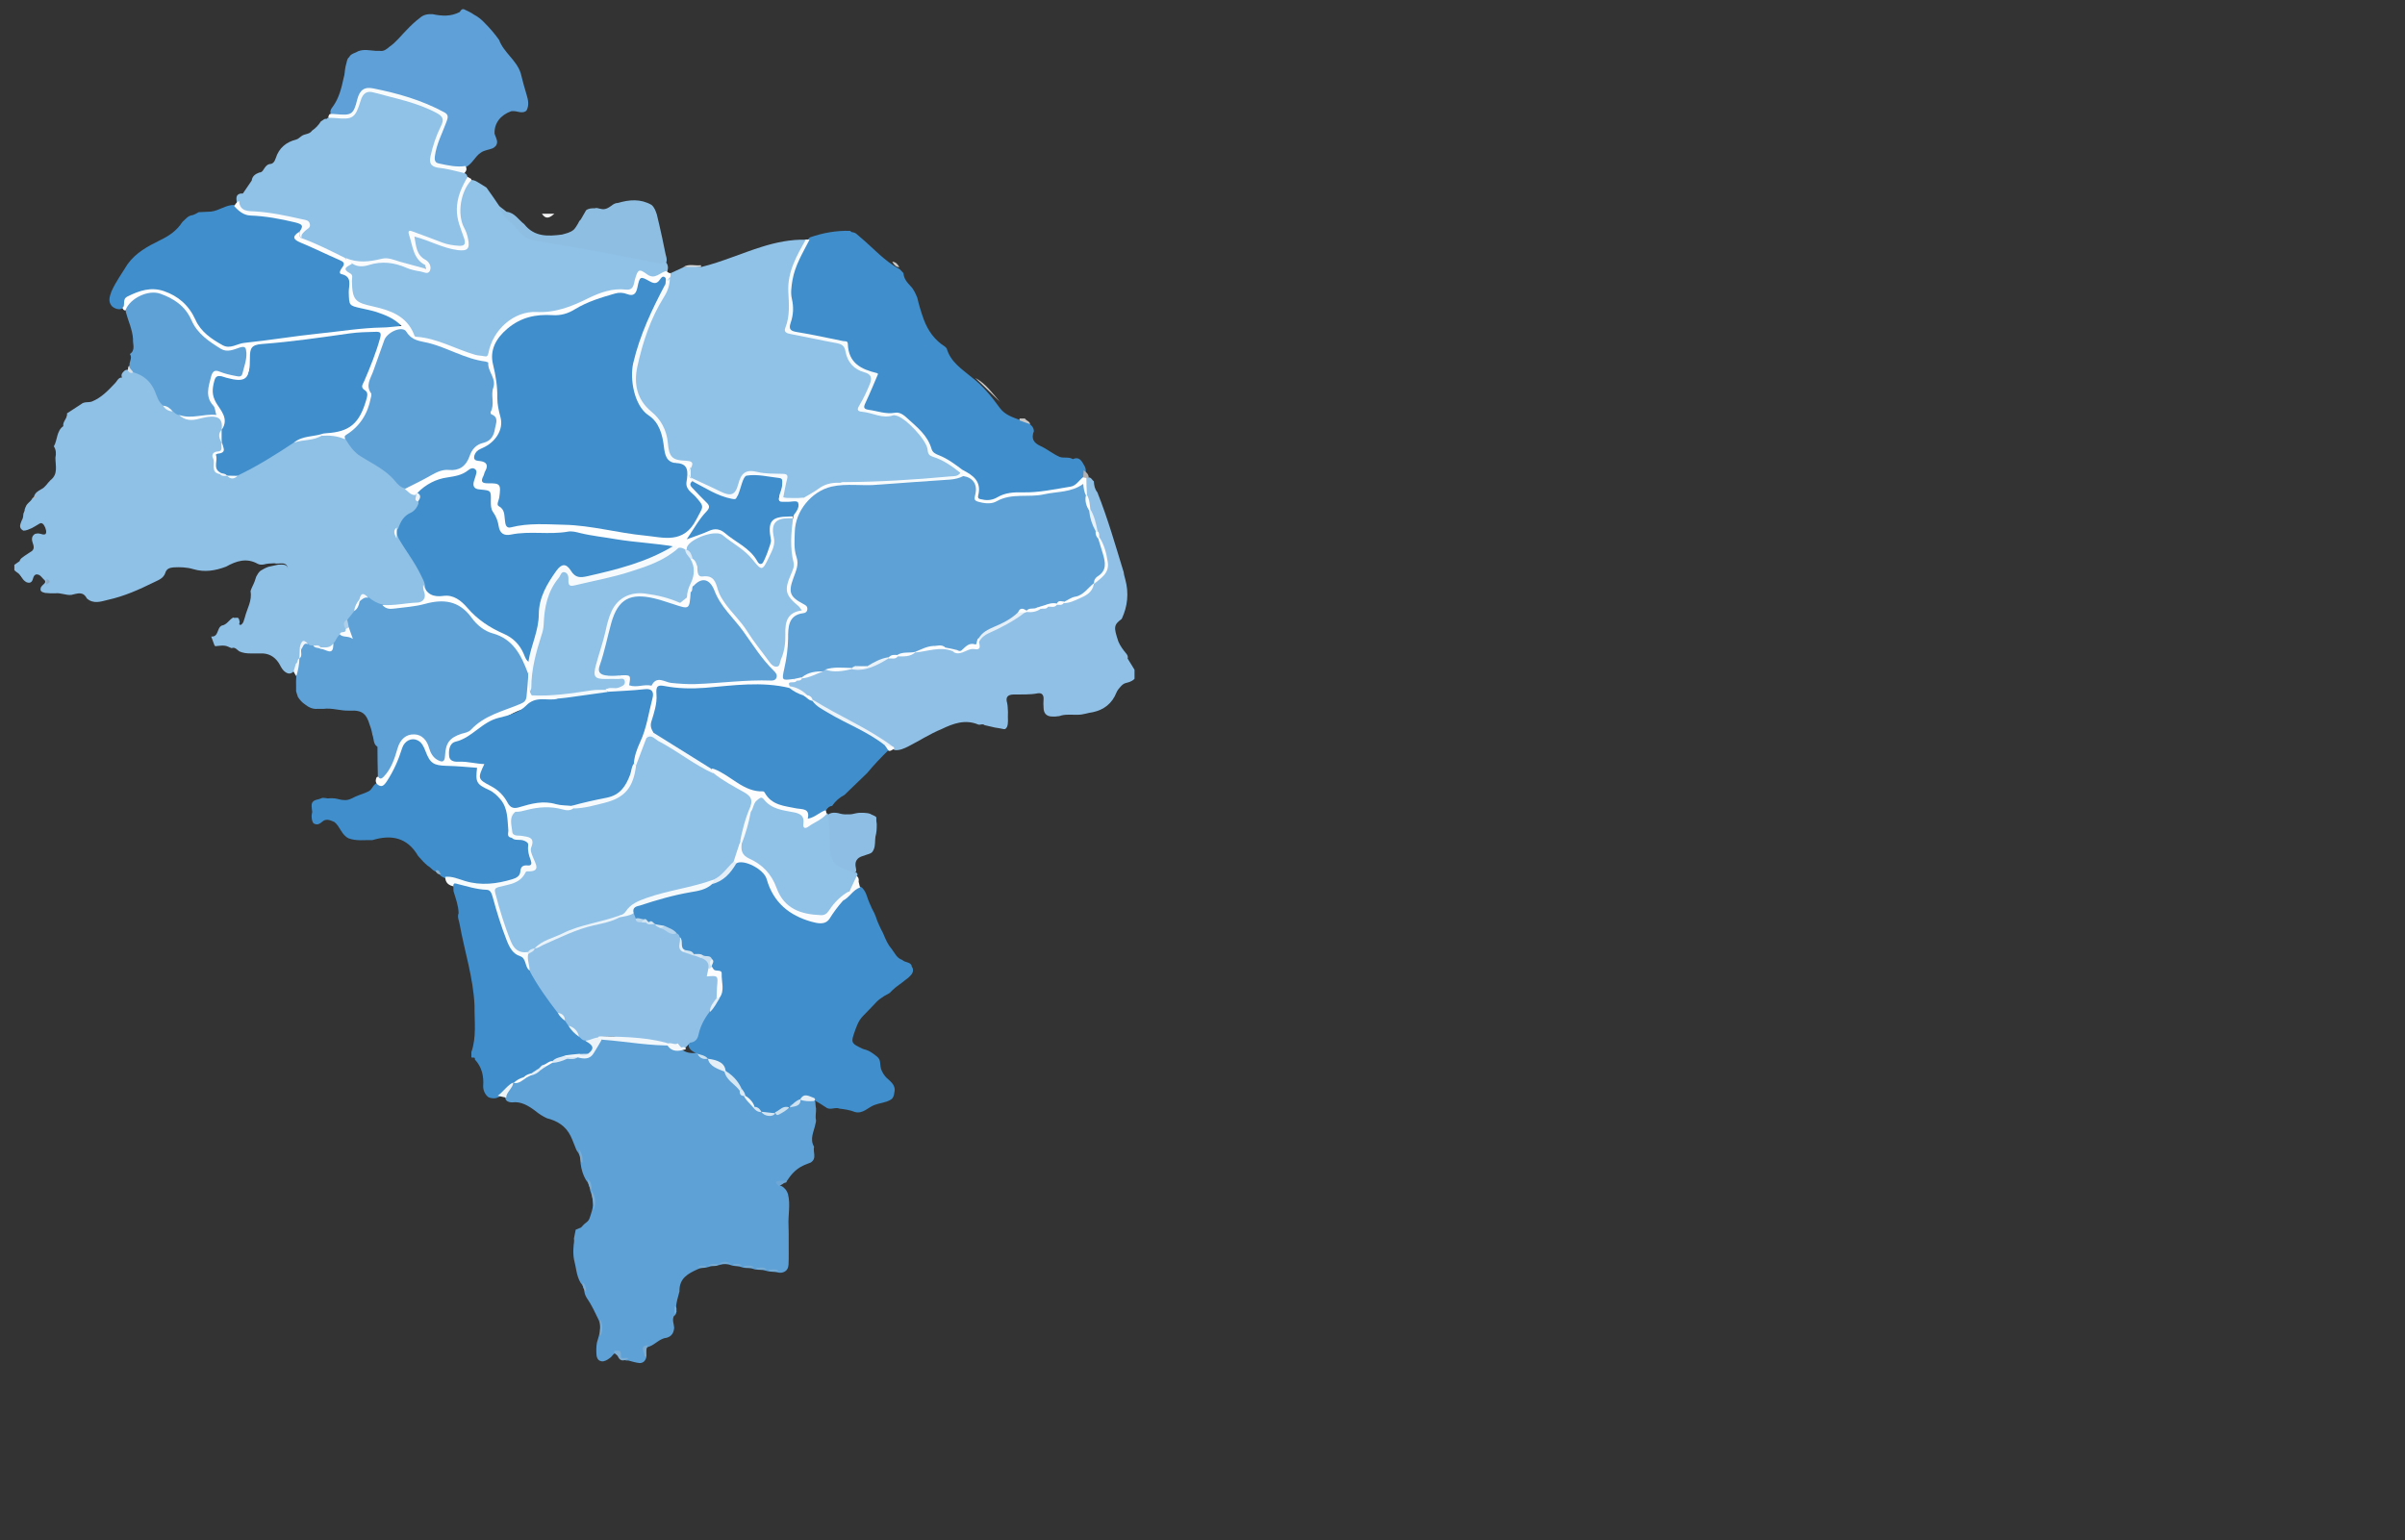 <?xml version="1.0" encoding="utf-8"?>
<!-- Generator: Adobe Illustrator 18.0.0, SVG Export Plug-In . SVG Version: 6.00 Build 0)  -->
<!DOCTYPE svg PUBLIC "-//W3C//DTD SVG 1.1//EN" "http://www.w3.org/Graphics/SVG/1.1/DTD/svg11.dtd">
<svg version="1.1" id="Calque_1" xmlns="http://www.w3.org/2000/svg" xmlns:xlink="http://www.w3.org/1999/xlink" x="0px" y="0px"
	 viewBox="0 0 1224 784" preserveAspectRatio="xMinYMin meet" style="width:50%;height:50%;" xml:space="preserve">
<rect x="0" y="0" width="1224" height="784" fill="#333333" stroke="none"/>
<g>
	<path fill="#F6F6F6" d="M304.4,713.8"/>
	<path fill="#F6F6F6" d="M38,196.2c-0.3,0.6-0.6,1.3-0.9,1.9"/>
	<path fill="#F5F4F5" d="M282.1,108.8c-2.1,1.9-4.2,3.2-6.3,0C277.9,108.8,280,108.8,282.1,108.8z"/>
	<path fill="#F5F4F5" d="M199.2,9.2"/>
	<path fill="#F0F0F0" d="M175.8,22.4"/>
	 <a xlink:href="../../zone?id=1" target="_parent">
	<path fill="#5EA0D7" onmouseover="evt.target.setAttribute('opacity', '0.5');" onmouseout="evt.target.setAttribute('opacity','1)');" d="M177.7,29.1c0.9-1.9,3-2,4.5-3c3-1.2,6.1-0.4,9.2-0.2c0.7,0,1.3,0,2,0c2,0.3,3.4-0.9,4.8-2.1
		c3.4-2.3,5.9-5.7,8.8-8.6c2.1-2.2,4.3-4.3,6.7-6.1c1.9-1.7,4.1-2,6.4-1.9c4.7,1,9.4,1.3,13.9-1.1c0.3-0.6,0.7-1.1,1.3-1.4
		c0.3,0,0.5-0.1,0.8,0c1.8,0.9,3.6,1.6,5.2,2.8c2,1,3.8,2.5,5.3,4.1c2.7,2.7,5.2,5.6,7.4,8.7c2.4,6.5,8.8,10.2,11,16.9
		c0.9,3.7,1.9,7.4,3,11c0.8,2.6,1.4,5.3,0,8c-0.9,1-2.1,1-3.3,0.9c-1.5-0.3-2.9-0.7-4.5-0.5c-5.6,2-8.7,6.2-8.5,11.4
		c0.4,1.5,1.3,2.8,1.3,4.4c-0.1,1.6-1.1,2.5-2.3,3.1c-2,0.8-4.2,0.9-6,2.2c-3.1,2-4.5,6.2-8.2,7.6c-4.7,1.5-9.2-0.2-13.7-1.2
		c-2-0.5-2.8-2-2.6-4.2c0.4-4.8,1.8-9.2,3.7-13.4c3.4-7.5,3.2-7.2-3.7-10.8c-8.7-4.5-18-6.5-27.3-8.9c-7.3-1.9-8-1.2-10.5,5.9
		c-2.7,7.5-5.3,8.7-13.7,5.9c-1.3-1.8-0.1-3.3,0.8-4.5c3.1-4.3,4.3-9.4,5.4-14.5c0.6-1.7,0.5-3.6,0.9-5.4c0.1-0.7,0.3-1.3,0.5-2
		C176.6,31,176.7,29.8,177.7,29.1z"/></a>
	<a xlink:href="../../zone?id=9" target="_parent">
	<path  onmouseover="evt.target.setAttribute('opacity', '0.5');" onmouseout="evt.target.setAttribute('opacity','1)');"  fill="#408ECB" d="M344.2,278.1c-12.9,8.5-27.4,12.5-42.1,15.7c-1.9,0.4-3.9,0.5-5.7,1.2c-3.1,1.2-4.8,1.3-6-2.9
		c-1.3-4.4-3.9-4.2-6.7-0.7c-6.1,7.8-8.3,16.7-9.2,26.5c-0.6,6.5-3.3,12.7-5.1,19.1c-2,0.4-2.6-1.3-3.2-2.6c-2.4-6-6.9-9.7-12.5-12
		c-5.8-2.4-10.8-5.9-15-10.8c-4.2-5-9.2-8.5-16.1-7.3c-5.2,0.9-6-3.3-7.3-6.9c-3.3-8.6-9.2-15.6-13.6-23.5c-0.5-1.9-0.7-3.7,0.1-5.5
		c0.1-5.2,4.2-6.6,7.4-9.1c1.4-1,2.8-2.3,3.3-4.1c-0.5-1.5,1.2-3.4-0.8-4.7c-0.1-1.5,0-3.2,1.5-3.5c6.3-1.2,11.2-7.4,18.4-5.8
		c2.5,0.5,4.4-1.6,6.1-3.3c1.9-1.9,4.3-1.9,6.2-0.9c2.3,1.3,0,3.3-0.3,4.9c-0.3,1.8-1.1,3.5-1.7,5.2c0.4,0.3,0.5,0.6,0.8,0.6
		c3,0.2,6.7-0.8,8.7,0.7cs2,1.6-0.8,5.4-0.2,8.3c0.2,1-0.4,2.4,0.6,3.1c2.7,1.7,2.9,4.3,3.2,7.2c0.3,2.9,1,5.1,5.2,3.7
		c3.8-1.4,8-1.9,12.3-0.6c3.3,1,6.8-0.2,10.2-0.7c7.5-1.3,14.7,1.1,22,2.3c10.8,1.8,21.7,3.3,32.7,4.2c2.4,0.2,4.7,0.5,6.9,1.4
		c0.1,0,0.1,0.3,0.1,0.4C344.4,277.9,344.3,278,344.2,278.1z"><title>Perigny</title></path></a>
	<path fill="#408ECB" d="M158.6,410.3c-0.1-3.5,2.8-3,4.7-3.9c1.5-0.8,3,0.3,4.6-0.1c0.9,0,1.8,0,2.6,0.1c1.5,0.2,2.9,0.8,4.4,0.8
		c2.2,0.3,4-0.7,5.9-1.7c2.1-1,4.4-1.5,6.5-2.6c2.3-0.8,2.5-4.2,5.3-4.5c4.2-0.5,5-4.5,6.8-7.3c2-3.1,2.9-6.8,4.1-10.3
		c1-3.1,2.8-5.1,6-5.4c3.4-0.3,5.7,1.4,7.3,4.4c0.5,1,0.9,2,1.3,3c1.7,4,4.3,6.2,8.8,5.7c4.5-0.5,8.9,0.8,13.4,1
		c2.6,0.1,3.9,1.3,3.5,4.1c-0.4,2.9,0.6,5.4,3.4,6.4c9.5,3.5,12.3,11.4,12.8,21c0.1,1.7-0.3,3.5,1.5,4.5c1.5,0.8,3.2,0.6,4.8,1.1
		c2,0.7,3.4,2,3.5,4.3c0.1,1.6,0.3,3.1,0.8,4.6c1,3,1,5.6-2.7,6.4c-0.4,0.1-0.9,0.3-1.1,0.7c-6.3,10.4-16.3,8.5-25.7,8
		c-4.7-0.2-9.2-2.5-13.9-3.4c-0.9-0.2-1.7-0.6-2.5-1.1c-1.2-0.7-1.6-2.5-3.3-2.6c-1.4-0.6-2.3-2.1-3.7-2.8c-1.8-1.5-3.3-3.2-4.9-5
		c-5.5-9.5-13.7-11-23.2-8.1c-4.1-0.1-8.2,0.6-12.2-0.9c-3.6-1.7-4.3-6-7.2-8.3c-0.6-0.2-1.1-0.5-1.7-0.7c-1.3-0.5-2.7-0.7-3.9,0.1
		c-0.9,0.6-1.6,1.4-2.6,1.7c-0.9,0.2-1.7,0.1-2.5-0.5c-0.7-0.9-0.8-2.1-0.9-3.2c-0.1-0.9,0.2-1.8,0.3-2.6
		C158.7,412.2,158.7,411.3,158.6,410.3z"/> <a xlink:href="../../zone?id=2" target="_parent">
	<path  onmouseover="evt.target.setAttribute('opacity', '0.5');" onmouseout="evt.target.setAttribute('opacity','1)');"  fill="#408ECB" d="M463.9,491.3c0,0.3,0.1,0.6,0.2,0.8c0.5,0.7,0.7,1.5,0.5,2.4c-0.1,0.4-0.3,0.8-0.5,1.2
		c-0.9,1.2-2,2.2-3.2,3c-2.2,1.9-4.7,3.3-6.8,5.4c-0.7,0.8-1.4,1.5-2.3,1.9c-1.1,0.5-2.1,1.1-3,1.8c-1.9,1.1-3.3,2.8-4.8,4.4
		c-1,1-2,2-2.9,3c-1.2,1.3-2.6,2.5-3.6,4.1c-0.9,1.5-1.5,3-2.1,4.6c-2.5,7-2.5,7,3.8,10c1.2,0.3,2.4,0.7,3.5,1.3
		c0.7,0.4,1.4,0.9,2.1,1.4c1,0.8,2.1,1.4,2.7,2.6c0.7,1.6,0.4,3.3,0.9,4.9c0.6,1.7,1.5,3.1,2.7,4.4c1,0.9,2.1,1.8,2.9,2.8
		c0.3,0.3,0.5,0.7,0.7,1c0.5,1,0.8,1.9,0.6,3c-0.2,1.3-0.3,2.6-1.1,3.7c-0.3,0.3-0.6,0.6-1,0.8c-2.5,1.5-5.5,1.6-8.1,2.6
		c-3.3,1.2-5.9,4.7-10,3.6c-2.5-1-5.2-1.4-7.8-1.7c-2.1-0.9-4.3,0.7-6.4-0.3c-2.3-1.5-4.5-3-7-4.2c-2.1-0.9-4.2-1.4-6.3,0.1
		c-0.3,0.2-0.7,0.4-1.1,0.6c-1.5,0.6-2.8,1.5-4,2.6c-0.3,0.3-0.6,0.5-1,0.7c-2.6,0.6-4.8,2.1-7.2,3.1c-0.6,0.2-1.2,0.3-1.9,0.4
		c-1.1,0.1-2.1,0.1-3.2,0c-1.1-0.1-2.1-0.5-3-1.2c-0.9-0.8-1.9-1.5-2.8-2.3c-1-1.4-2.2-2.8-3.7-3.7c-0.6-0.5-1-1.2-1.4-2
		c-0.5-1.4-1.3-2.5-2-3.8c-2.3-3.3-4.4-6.8-8.3-8.5c-0.6-0.2-1.1-0.5-1.6-0.8c-0.9-1-1.8-2.1-3.1-2.5c-1.5-0.6-2.9-1.5-3.9-2.9
		c-1.4-2-3.6-2.7-5.6-3.7c-2-1.2-4.1-2.4-3-5.4c2.4-1.8,3.7-4.1,4.5-7.1c0.9-3.4,2.5-6.6,4.9-9.2c2-2.1,3.7-4.4,5.1-7
		c1.6-3.4,0.9-7,0.7-10.5c-0.1-2.6-3.4-1.5-4.1-3.6c-0.2-0.4-0.4-0.7-0.5-1.1c-0.3-1.1,0.2-2.4-0.5-3.4c-1-1-2.5-1-3.7-1.6
		c-1.3-0.5-2.7-0.5-4-0.9c-1.7-1-3.8-1-5.5-2.2c-2.3-1.3-1.8-4-2.6-6.1c-0.4-0.9-1.1-1.6-1.8-2.3c-1.6-1.6-3.6-2.4-5.5-3.4
		c-1.3-0.7-2.7-0.3-4-0.9c-0.4-0.1-0.7-0.3-1.1-0.4c-1-0.6-2.1-0.8-3.2-1c-0.9-0.4-1.7-0.9-2.6-1.1c-1.3-0.4-2.7-0.3-4-1
		c-0.8-0.8-1.2-1.8-1.5-2.8c-1-2.9,0.7-3.9,2.8-4.8c7.6-3.2,15.6-5.1,23.6-6.7c4.9-1,9.6-2.2,14.1-4.3c5.5-1.6,8.7-6.1,12-10.4
		c2-2,4.2-2,6.6-0.7c5,2.7,9.1,5.9,11.5,11.8c4.3,10.7,12.3,16.9,23.6,18.3c3,0.4,5.1-0.4,6.5-2.9c1.6-2.9,3.9-5.1,6.2-7.4
		c3.4-1.7,4.8-6.4,9.1-6.7c0.6,0.2,1.2,0.6,1.6,1c1,1.1,1.7,2.5,2.2,4c0.7,2.2,1.6,4.3,2.6,6.4c0.7,1.3,1.4,2.6,1.9,4
		c0.7,2.2,1.6,4.3,2.6,6.3c0.8,1.4,1.5,2.9,2.1,4.5c0.9,2,1.9,4,3.4,5.7c1.6,2.1,2.6,4.7,5.4,5.6C460.6,490,462.9,489.5,463.9,491.3
		z"/></a>	
	<path fill="#8EBEE3" d="M446,416c0,0.6,0,1.2,0,1.8c0.2,1.1,0.3,2.1,0.2,3.2c0,1.1-0.1,2.2-0.3,3.3c-0.3,1.1-0.5,2.2-0.5,3.3
		c-0.1,2.2-0.1,4.3-1.5,6.1c-1,1-2.4,1.1-3.6,1.6c-0.4,0.2-0.8,0.3-1.2,0.4c-3,0.9-4.3,2.9-3.5,6.1c0.3,1.3,0.3,2.4-1.3,2.8
		c-9.1-1.5-12.7-5.4-12.8-14.7c0-4.9-1.3-9.8-0.3-14.8c0.3-0.5,0.6-0.8,1.1-1c1.4-0.6,2.9-0.5,4.4-0.2c1.5,0.5,3.1,0.7,4.7,0.6
		c1.5,0.1,3-0.2,4.5-0.6c0.6-0.1,1.3-0.2,1.9-0.2c1.3,0,2.5,0,3.8,0.2c0.4,0.1,0.8,0.2,1.2,0.3C443.8,414.9,445.1,415,446,416z"/>
	<path fill="#D1D0D0" d="M465.8,506.2"/>
	<path fill="#408ECB" d="M524.3,216c0.3,0.3,0.6,0.6,0.9,0.9c0,0,0,0,0,0c0.6,0.7,0.9,1.5,1,2.5c-1.5,3.9-0.2,6,3.5,7.7
		c3.3,1.5,6.2,4,9.7,5.5c2.1,0.7,4.6-0.2,6.6,1.1c3-1.4,4.4,0.6,5.6,2.9c0.6,0.9,1,1.9,1,2.9c0,1.3-0.1,2.7-0.6,3.9
		c-2.2,3.5-5.3,5.2-9.2,6c-5.7,1.2-11.5,2-17.3,2.4c-6.7,0.4-13.3,0.6-19.8,3.3c-5.7,2.3-8.2,0.2-8.6-6.1c-0.3-4.7-4-6.2-7-8.5
		c-4.2-2.7-8.1-5.9-12.7-7.8c-2-0.8-3.5-2.4-4.4-4.5c-2.7-6.4-7.4-10.8-12.6-15c-1.6-1.3-3.4-2.1-5.4-1.8c-4.3,0.5-8.3-0.7-12.4-1.7
		c-3.6-0.9-4.3-2.1-2.8-5.6c1.4-3.3,2.6-6.7,4.2-9.8c1.2-2.3,0.9-3.8-1.8-4.5c-6.4-1.5-10.2-5.7-11.5-12.3c-0.6-2.9-2.7-3-4.7-3.4
		c-6.8-1.2-13.5-2.5-20.3-3.9c-4.2-0.8-5.3-2.5-4.1-6.9c1-3.7,1.1-7.3,0.4-11.1c-1.4-8.1,1.2-15.5,4.6-22.5c1.4-2.9,2.9-5.8,5-8.3
		c0.2-0.2,0.4-0.5,0.7-0.6c6.6-2.3,13.3-3.5,20.3-3.3c0.3,0.2,0.6,0.5,1,0.7c1.9,0,2.9,1.5,4.2,2.5c6.6,5.5,12.3,12.2,20.1,16.3
		c0.6,0.7,1.2,1.3,1.9,2c0.2,2.8,1.8,4.7,3.6,6.6c1.6,1.6,2.5,3.7,3.4,5.8c0.9,3.8,2,7.5,3.3,11.1c2.2,5.9,5.6,10.6,10.8,13.9
		c0.3,0.3,0.6,0.6,0.9,0.9c2,7,7.7,10.5,12.7,14.7c5.7,4.3,10.2,9.9,14.4,15.7c2.6,3.5,6.5,4.7,10.3,6.1
		C520.8,214.2,522.8,214.5,524.3,216z"/>
	<path fill="#F8FBFC" d="M168.7,58c0.7,0,1.5,0,2.2,0.1c7.9,0.7,9,0.4,10.9-7.4c1.3-5.1,3.8-6.6,8.2-5.7c12.5,2.5,24.8,6,36.2,12.2
		c2.2,1.2,1.8,2.7,1.1,4.6c-2.1,5.9-5.2,11.4-6,17.9c-0.3,2.9,0.9,3.3,2.5,3.6c4.3,0.9,8.7,1.9,13.1,1.2c1.1,1.7,0.2,2.9-0.9,4
		c-5.3,0.3-10.3-1.5-15.4-2.9c-2.8-0.8-2.9-3.3-2.6-5.7c0.7-5,2.3-9.7,4.4-14.2c2.3-5,2-5.6-2.6-7.9c-9.2-4.8-19.4-6.6-29.2-9.2
		c-2.9-0.8-5,0.3-5.9,3.5c-0.2,0.6,0.1-0.1-0.2,0.4c-4.2,10-6.5,11.1-16.7,8.3c-0.4-0.3-0.7-0.7-0.7-1.3
		C167.4,58.4,167.7,57.8,168.7,58z"/>
	<path fill="#8EBFE3" d="M254.2,105c1.2,0.9,2.4,1.8,3.6,2.8c4.1,0.4,6.1,4.1,9,6.3c5.2,6.6,12.1,6.2,19.2,5.3c2.1-0.6,4.3-1,6-2.5
		c0.8-0.8,1.4-1.8,2-2.8c0.5-0.8,0.8-1.8,1.6-2.4c0.9-1.6,1.8-3.2,2.7-4.7c1.4-1,2.9-1,4.5-1c1-0.4,1.9,0.2,2.9,0.3
		c2.2,0.6,3.8-0.4,5.5-1.6c1-0.8,2-1.4,3.3-1.4c5.8-1.7,11.5-2.2,17.1,1c1.5,1.3,2.1,3.1,2.7,4.9c0.9,3.9,1.9,7.9,2.7,11.8
		c0.6,2.7,1.1,5.5,1.7,8.2c0.3,1.2,0.7,2.3,0.6,3.6c-0.1,0.5-0.3,1-0.6,1.3c-3.6,2.6-7.4,0.7-10.9,0c-18.3-3.4-36.6-6.8-54.8-10.2
		c-3.8-0.7-7.1-2.3-9.8-5.3c-2.8-3.1-6-5.7-8.3-9.2C254,108.3,251.7,106.9,254.2,105z"/>
	<path fill="#C7C7C7" d="M496.4,192.4c5.3,2.8,8.7,7.8,12.6,12.2"/>
	<path fill="#C7C7C7" d="M518.9,214c0-0.3,0-0.6,0-1c0.9,0,1.8,0,2.7,0c0.7,1.2,2.4,1.3,2.7,2.9C522.5,215.3,520.7,214.7,518.9,214z
		"/>
	<path fill="#C9C8C9" d="M457.7,136c-1.8-0.1-2.8-1.3-3.6-2.8C455.9,133.3,456.9,134.5,457.7,136z"/>
	<path fill="#C9C8C9" d="M34.5,210.3c1.6,2.6-0.4,4.4-1.4,6.4"/>
	<path fill="#C9C8C9" d="M22.7,230"/><a xlink:href="../../zone?id=3" target="_parent">
	<path  onmouseover="evt.target.setAttribute('opacity', '0.8');" onmouseout="evt.target.setAttribute('opacity','1)');"  fill="#8FC0E6" d="M109.2,328.6c-0.6-1.5-1.1-3.1-1.7-4.6c3.9,0.3,2.8-4.5,5.4-5.6c2.6-0.4,3.7-3,5.8-4.1
		c0.8,0.5,1.8-0.2,2.6,0.3c0.4,0.5,0.5,1.1,0.6,1.7c0.4,0.5-0.9,1.7,0.6,1.8c1.5-0.8,1.6-2.5,2.1-3.8c1.1-4.5,3.8-8.5,2.9-13.4
		c0.4-1.4,1.1-2.6,1.7-4c0.3-0.7,0.6-1.5,0.8-2.2c0.1-0.4,0.3-0.8,0.4-1.2c0.6-1.1,1.2-2.2,2.2-3c1.3-0.8,2.6-1.5,4-2
		c1.7-0.4,3.4-0.7,5-1.1c2.2,0.1,5-0.8,5,3.1c-0.1-5.6-4.4-3-7-3.8c-1.8,0.1-3.6,0.1-5.3,0.6c-1,0.2-2.1,0.2-3.1-0.3
		c-5.7-3.2-10.9-1.5-16.1,1.4c-5.5,2.1-11,3-16.7,1.3c-3.3-1-6.8-1.1-10.2-0.9c-1.9,0.2-3.5,0.7-4.1,2.9c-1,2.8-3.6,3.6-5.8,4.7
		c-7.5,3.7-15.1,7.1-23.3,8.9c-3.7,0.9-7.4,2.3-10.8-0.7c-2-3.9-5-2.4-7.9-1.8c-2.8,0.3-5.4-1.2-8.3-0.8c-1.7,0-3.3,0-5-0.2
		c-1.4-0.4-2.9-0.6-2.2-2.8c0.4-0.8,1.1-1.3,1.7-1.9c0.6-0.6,0.7-1.2,0.2-1.8c-1.4-1.1-2.2-3.2-4.4-2.9c-1.9,0.7-1.1,3.4-2.9,4.1
		c-0.6,0.2-1.2,0.1-1.8-0.1c-1-0.5-1.7-1.2-2.3-2.1c-0.7-1.2-1.5-2.3-2.7-3c-0.5-0.3-0.9-0.7-1.3-1.1c0-0.9,0-1.8,0-2.7
		c0.9-0.6,1.8-1.3,2.7-1.9c0.3-1.4,1.5-1.8,2.4-2.6c1-0.7,2-1.3,3-2c1.8-0.9,2.1-2.2,1.4-4.2c-0.6-1.7-1.1-3.6,0.9-5
		c0.6-0.2,1.2-0.3,1.8-0.3c0.8,0.1,1.5,0.3,2.2,0.5c0.5,0.1,1,0.1,1.5-0.2c0.7-1.2,0.1-2.2-0.2-3.3c-0.3-0.6-0.6-1.3-1.1-1.8
		c-0.4-0.3-0.8-0.5-1.3-0.4c-0.8,0.3-1.5,0.9-2.3,1.3c-0.7,0.4-1.4,0.8-2.1,1.2c-1.4,0.6-2.8,1.3-4.3,1.3c-2.7-1.4-1.5-3.4-0.8-5.3
		c0.9-1.4,0.7-3.2,1.4-4.7c0-0.3,0.1-0.6,0.1-1c1.2-2.4,3.8-3.6,4.7-6.3c0.5-2,2.1-2.9,3.7-3.8c2.1-1,3.1-3.1,4.7-4.6
		c4-3.1,2.5-7.4,2.5-11.4c0.4-2,0.4-4-0.8-5.8c1.9-3.3,1.3-7.8,4.8-10.3c-0.4-2.5,2.3-4,1.9-6.5c2.4-1.6,4.8-3.1,7.2-4.7
		c1.6-1.4,3.6-0.7,5.4-1.3c4.8-1.9,8.3-5.6,11.8-9.3c1.3-1.3,1.9-3.7,4.5-2.7c1.4,1.5,1.4,3.4,1.3,5.3c-0.3,19.1-0.1,38.2-0.1,57.2
		c0,6.2,1,7.3,6.9,6.3c9.5-1.5,19.1-0.6,28.7-1.2c12.5-0.7,25.1-1.5,37.7-1.4c3.2,0,5.8,1.1,8,3.5c4,4.2,8,8.5,12.1,12.6
		c2.8,2.8,3.5,5.8,2.5,9.7c-3.4,14.1-7.1,28.1-9.3,42.5c-0.5,3.5-0.6,6.8,0.2,10.1c0,1.6-0.5,3.1-1.2,4.4c-1.8,2.1-3.6,1.7-5.4,0
		c-1.1-1.1-1.7-2.6-2.5-3.9c-2.3-3.5-5.4-5.1-9.5-4.9c-1.6,0-3.1,0-4.7,0c-2.1,0-4.1-0.2-6-1.1c-1.1-0.8-2.1-2.3-3.8-1.6
		c-0.6-0.2-1.1-0.4-1.7-0.7c-2.1-1-4.3-0.5-6.4-0.3C109.9,329,109.5,328.9,109.2,328.6z M150.6,337.9c-3.5-7.5,0.2-14.7,1.4-21.9c1.8-10.8,4.8-21.5,7.5-32.1c0.9-3.4,0.4-5.9-2.3-8.1
		c-1.9-1.5-3.8-3.3-5.1-5.3c-7.4-11.6-18.1-12-29.7-9.6c-0.6,0.1-1.2,0.2-1.8,0.1c-13.9-0.7-27.8,1.4-41.7,1c-4-0.1-8,0.6-12,0.9
		c-2.7,0.2-3.7-1.2-3.7-3.9c0.1-20.6,0.1-41.2,0.2-61.9c0-1.8,0.2-3.4-1.2-4.7c-1-1.9,0.3-2.9,1.4-3.9c0.4-0.2,0.8-0.3,1.2-0.3
		c1.3,0.1,2.3,1.5,3.8,0.8c5.1,1.3,8.7,4.4,10.9,9.4c1.1,2.5,2.2,5.1,3.9,7.3c1.2,1.6,2.8,2.3,4.5,2.9c1.4,0.6,2.6,1.5,3.9,2.1
		c3.2,1.6,6.3,2.7,9.8,0.9c1.9-1,4.1-0.7,6.2-0.6c4.2,0.3,5.4,1.7,5.8,6.5c-0.1,0.4-0.3,0.8-0.5,1.2c-1.5,2.2,0.2,4.2,0.3,6.4
		c0.1,0.4,0.2,0.8,0.3,1.3c0.1,1.4,0.1,2.8-0.9,3.9c-3.7,3.9-3.8,5.2-1.1,10c1,0.7,2.1,0.9,3.2,1.2c0.4,0.1,0.7,0.3,1.1,0.5
		c1.8,0.5,3.5,0.8,5.1-0.5c9.7-5.5,19.1-11.4,28.6-17.1c4.8-1.9,10.1-1.5,14.8-3.7c3.8-0.7,7.5-0.5,10.9,1.7
		c5.4,6.8,12.1,11.5,19.5,15.7c4.3,2.3,7.2,7.2,11.6,10c2,0.9,3.3,2.8,5.4,3.5c0.6,1.5,0.9,3,1.1,4.6c-0.7,2.2-2.2,4-4,4.8
		c-3.5,1.6-5.1,4.4-6.3,7.9c-1.6,1.8-0.5,3.5,0.2,5.2c3.7,6.4,8.3,12.2,11.5,19c0.7,1.5,1.6,3,1.9,4.8c0.1,1.2,0.5,2.4,0.7,3.7
		c0.5,3.6-1.3,6.2-4.8,6.5c-5.8,0.5-11.5,1.6-17.3,1.2c-2.9-0.5-5.4-1.9-7.7-3.7c-1.2-1.1-2.4-2-3.6,0.1c-1.1,1.7-1.8,3.6-2.5,5.6
		c-0.8,2-2.4,3.3-3.8,4.9c-1.4,1.2-1.1,2.8-0.9,4.4c0.1,2.2-2,2.2-3,3.4c-1.3,1.6-2.4,3.5-3.7,5.1c-1.7,2.1-3.9,2.1-6.2,1.6
		c-1.3-0.4-2.6-0.6-3.9-0.6c-1.1-0.1-2.1-0.3-3-1c-0.8-0.8-2.1-1-2.5-2.3c-0.1,1.2-0.2,2.4-0.5,3.5c-0.2,1.5-0.1,2.9-0.4,4.4
		c-0.1,0.4-0.2,0.8-0.3,1.3C152.2,336.5,152.6,338.5,150.6,337.9z"><title>La Rochelle</title></path>
		</a>	
	<a xlink:href="../../zone?id=4" target="_parent">	
	<path  onmouseover="evt.target.setAttribute('opacity', '0.5');" onmouseout="evt.target.setAttribute('opacity','1)');"  fill="#408ECB" d="M101.1,108c2.1-0.1,4.2-0.2,6.3-0.3c4.2-0.5,7.6-3.5,11.9-3.4c5.3,5,12.1,4.4,18.5,4.9
		c5.1,0.5,9.9,2.1,14.7,3.3c4,1,1.6,3.7,0.6,5.8c-1.8,2.2-0.6,3.2,1.3,4.2c5.4,2.6,11,5,16.5,7.5c2.9,1.3,6.3,2.3,4.2,6.9
		c-0.3,0.6-0.2,1.3,0.4,1.6c3.9,2.4,3,6.4,3.1,10.1c0.1,5.7,0.2,5.9,5.6,7c5.6,1.2,11.2,2.4,16.2,5.5c1.5,0.9,3.7,1.8,3.3,3.9
		c-0.3,2.4-2.7,2.1-4.4,2.2c-14.7,0.6-29.3,1.9-43.8,4.1c-12.4,1.9-25.1,2.1-37.3,5.5c-3,0.8-5.5,0.2-8.1-1.6
		c-5.6-4-10.3-8.6-13.7-15.1c-5-9.5-14.8-13.4-24.6-11.3c-3.9,0.8-7.7,3.3-9.2,7.9c-0.6,0.5-1.3,0.7-2.1,0.7
		c-1.3-0.1-2.4-0.6-3.4-1.4c-2.3-2.4-1.3-5-0.4-7.6c2.2-5,5.4-9.3,8.2-13.9c4.2-5.9,10.4-9.2,16.5-12.2c4.6-2.2,8.6-4.9,11.4-9.3
		c1.6-1.4,2.9-3.3,5.2-3.5C99.3,109.1,100.2,108.5,101.1,108z"/></a>
	<path fill="#D1D1D1" d="M22.7,230"/>	<a xlink:href="../../zone?id=5" target="_parent">
	<path  onmouseover="evt.target.setAttribute('opacity', '0.5');" onmouseout="evt.target.setAttribute('opacity','1)');"  fill="#90C1E6" d="M236.3,88.1c0.9,0.2,1.3,0.9,1.6,1.8c0.3,2-0.7,3.6-1.5,5.3c-3.5,7-3.6,14.1-0.7,21.2
		c0.2,0.6,0-0.2,0.2,0.4c0.6,2.6,3.1,5.5,1,7.9c-2.2,2.4-5.7,1.5-8.6,0.8c-4.4-1.1-8.6-2.7-12.8-4.4c-1.8-0.7-3.5-1.7-5.8-1.5
		c1.1,5.1,1.5,10.2,6.1,13.2c1,0.6,2,1.9,1.2,3.2c-0.7,1.2-2.1,1.2-3.3,1c-2.7-0.4-5.3-1-7.9-2c-5.6-2.2-11.4-2.9-17.2-1.3
		c-4.5,1.2-8.6,0.3-12.7-1.4c-6.5-3.3-13.3-5.8-19.7-9.2c-1.2-0.6-2.6-0.9-3.4-2.2c-0.6-2,0.8-3.2,1.8-4.5c1.8-2.2,1-3.3-1.4-3.8
		c-7.9-1.7-15.7-3.6-23.9-3.9c-3.7-0.1-7.7-0.7-8.8-5.6c-0.2-2-0.7-4.1,2-4.6c0.3,0,0.6,0,0.9,0c5.5-1.6,10.8-3.8,16-6.1
		c4.7-2.1,7.2-6.9,10.5-10.7c4.6-5.3,9.5-10.5,13.9-16c1.2-1.5,2.1-3,2.3-4.9c0.3-0.6,0.7-1.1,1.5-0.8c1,0,2.1,0,3.1,0.1
		c8.7,0.8,10.1,0.2,12.8-8.7c1.2-4.1,3.3-5.3,6.8-4.3c10.8,3,21.8,5,31.9,10.4c3.3,1.8,3.9,3.3,2.2,6.7c-2.4,4.8-4.1,9.9-5.3,15.3
		c-0.7,3.5,0.1,5.1,3.5,5.8C227.3,85.8,231.8,87,236.3,88.1z,M166.8,60.8c1,1.6,0.6,2.7-0.6,4.1c-6.7,7.5-13.8,14.7-19.8,22.8c-5.6,7.5-14.1,7.9-21.3,11.6
		c-0.3,0.1-1-0.5-1.5-0.8c1.5-2.2,3-4.4,4.5-6.6c0.3-2.4,2-3.4,3.9-4.1c1.6,0,2-1.5,2.8-2.5c0.6-0.8,1.3-1.6,2.4-1.8
		c1.8,0,2.6-1.4,3.1-2.9c1.7-5.4,5.4-8.3,10.5-9.6c0.9-0.2,1.7-1.1,2.6-1.7c0,0,0,0,0,0c1.6-1.3,4.1-0.8,5.4-2.8
		c1.8-1.2,3.3-2.8,4.5-4.7C164.4,61.3,165.3,59.8,166.8,60.8z"/></a>
	<path fill="#FDFEFE" d="M260.4,426.4c-2.8-0.3-1.5-2.6-1.7-4c-0.5-5.4-0.2-10.9-3.9-15.4c-1.7-2-3.5-3.8-5.9-4.9
		c-6.4-2.9-7-4-6.1-11.3c-5.2-0.4-10.4-0.9-15.6-1c-6.5-0.2-8.3-1.2-10.7-7.6c-0.9-2.3-1.9-4.4-4-5.4c-3.1-1.5-6.6,0.3-7.8,3.9
		c-1.9,6.1-4.4,11.8-7.9,17.1c-1.5,2.2-2.7,3.2-4.9,1.3c-0.9-1.1-0.8-2.3-0.2-3.5c3.9-1.4,5.8-4.7,7.2-8.3c1.1-2.7,2-5.5,3.1-8.3
		c1.4-3.8,4.2-5.7,7.9-6c3.7-0.3,6.6,1.8,8.5,5.1c1.2,2,1.7,4.4,3.1,6.2c0.7,0.8,1.4,1.8,2.6,1.4c1-0.3,1.1-1.4,1.2-2.3
		c0.6-6,4.2-9.1,9.2-10.8c2.3-0.8,4.4-2,6.2-3.7c3.1-3,6.7-5,10.9-6.1c4.7-1.3,8.7-4.7,13.4-6.3c2.6-0.9,1.9-4.6,2.4-7.1
		c0.5-2-0.6-4.5,1.6-6c2.8,1.9,1.3,4.9,1.8,7.4c0.1,1,0.6,1.7,1.3,2.2c2.4,1.1,4.9,0.3,7.4,0.6c1.7,0.2,3.6-0.3,4.6,1.8
		c-1.9,2.6-4.6,1.5-7,1.6c-2.9,0.1-5.7-0.2-7.6,2.8c-0.3,0.5-1,0.9-1.5,1c-6.6,0.6-11.5,5.9-17.8,7.3c-1.8,0.4-3.4,1.3-4.7,2.6
		c-3.3,3-6.8,5.5-11.1,6.9c-1.1,0.4-2.2,1.1-2.9,2.1c-1,1.3-1.6,2.7-1.3,4.3c0.4,1.9,2.1,2.1,3.6,2.3c3.4,0.3,6.9,0.6,10.3,1.2
		c2.5,0.4,4.1,1.2,2.6,4.2c-1.5,3.3-0.2,5.4,2.6,6.8c3.6,1.8,6.7,4.1,8.9,7.7c2,3.3,4.7,4,8.1,2.8c8.5-3,16.8-1.5,25.2,0.7
		c0.7,0.5,1,1.1,1,1.9c-1,2.1-3,2.2-4.7,1.8c-8.4-2.1-16.5-0.3-24.6,1.2c-3,0.4-1.8,2.9-2.3,4.6
		C260.1,421.6,262.3,424.1,260.4,426.4z"/>
	<path fill="#F8FBFC" d="M260.4,426.4c-1.1-3.5-0.7-7.1-0.8-10.6c0-2.1,1-2.7,2.7-2.6c0.3,1-0.1,1.8-0.3,2.7
		c-1.1,6.3-0.6,7.3,5.3,8.6c3.5,0.7,5.4,2.3,4.5,6.4c-0.5,2.5,0.6,4.9,1.4,7.2c1.6,4.5,1.5,4.9-2.7,6.4c-0.8,0.3-1.8,0.5-2.4,1.2
		c-2.9,4-7.2,5.4-11.6,6.4c-2.6,0.6-3.4,2-2.6,4.7c1.9,6.7,4,13.4,6.4,20c1.6,4.3,4.4,6.5,8.4,7.5c0.3,0.4,0.6,0.8,0.8,1.3
		c0.3,2.7,1.3,5.4,0.5,8.1c-0.7,0.8-1.6,0.5-1.8-0.2c-2.1-6.3-9.6-7.6-11.4-14.4c-1.7-6.1-4.3-12-5.8-18.1c-1.1-4.7-3-7.4-8.1-7.4
		c-4,0-7.7-2.4-11.8-2.4c-2.6-0.5-4.5-1.7-4.5-4.9c3.5-0.4,6.7,1.1,10,2.1c8.2,2.5,16.2,1.5,24.2-0.9c2-0.6,3.8-1.6,4-3.8
		c0.2-2.7,1.4-3.4,3.8-3.2c2,0.2,2.1-1,1.5-2.7c-0.9-2.3-1.6-4.7-1.3-7.3c0.2-1.5-0.6-1.9-1.8-2.5
		C264.6,426.9,262.1,428.2,260.4,426.4z"/>
	<path fill="#8DB1CC" d="M224.4,444.9c-1.4,0.4-2.2-0.5-2.8-1.6C223.5,442.1,223.6,444.2,224.4,444.9z"/>
	<a xlink:href="../../zone?id=7" target="_parent">
	<path   onmouseover="evt.target.setAttribute('opacity', '0.5');" onmouseout="evt.target.setAttribute('opacity','1)');"  fill="#5EA1D6" d="M292.1,630.4c0.3-1.5,0.6-3,0.9-4.5c0.9-0.4,1.8-0.7,2.7-1.1c0.6-0.5,1-1.2,1.6-1.7c1-0.8,2.2-1.5,2.7-2.9
		c0.5-1.3,0.9-2.7,1.3-4.1c0.9-3.1,0.5-6.2-0.6-9.2c-0.2-0.4-0.3-0.8-0.4-1.2c-0.2-1.9-0.8-3.7-2.1-5.1c-1.5-2.6-2.3-5.3-2.7-8.3
		c-0.1-2.1-0.2-4.2-1.5-6c-0.3-0.3-0.5-0.7-0.7-1.1c-1-2.3-1.8-4.8-2.9-7c-2.5-5.1-6.8-7.7-12-9c-2.2-1-4.2-2.3-6-3.8
		c-3.5-2.6-7.2-4.9-11.8-4.3c-0.9,0-1.8-0.2-2.6-0.7c-0.4-0.3-0.6-0.7-0.8-1.2c-0.6-2.4,0.8-4.1,1.6-6c0.6-1,1.4-1.7,2.4-2.2
		c2.1-0.8,4.2-1.7,6.1-2.8c0.9-0.5,1.8-0.9,2.7-1.3c1.6-0.8,3.2-1.5,4.6-2.6c1-0.7,2-1.3,3.1-1.9c1.3-0.7,2.6-1.4,3.9-2
		c2.2-0.9,4.6-1.4,6.9-2c1.7-0.3,3.4-0.1,5.1-0.7c5.5,0.9,8.8-1.7,10.3-7.2c0.4-0.8,0.8-1.6,1.4-2.3c3.2-1.3,6.6,0.1,9.8-0.9
		c1.8,0,3.3,1.2,5.1,1.3c0.9,0.1,1.8,0.1,2.6,0.2c0.7,0.1,1.3,0.2,2,0.3c2,0.7,4.1,0.4,6.1,0.4c3,0,6.1-0.1,9,1.1
		c2.1,1.1,3.9,3,6.5,3c2.4,2.5,5.4,2.5,8.5,2.4c1.3,2.1,3.7,2,5.5,3.1c0.7,1.8,2.4,2.1,3.8,3c1.1,0.7,1.9,1.8,2.8,2.8
		c0.6,0,1.1,0,1.7,0c2.5,3.6,5.8,6.4,8.2,10c0.6,1.3,1.4,2.3,2.5,3.1c0.3,0.6,0.6,1.1,0.9,1.7c1.1,1.2,2.5,1.9,3.1,3.5
		c0.6,1.4,2.3,1.3,3.1,2.3c1,0.3,1.9,0.7,2.9,1c1.1,1,2.3,1,3.4,0c0.6,0,1.1-0.1,1.7-0.1c2.9,0.5,4.6-2.3,7.3-2.6
		c0.1-0.4,0.1-0.9,0.2-1.3c1.4-1,4,0.2,4.4-2.7c0.3,0,0.6,0,0.9,0c2.3-1.1,4.5-0.3,6.8,0c0.3,0.2,0.6,0.5,0.8,0.9
		c0.2,1.2,0.1,2.4,0.4,3.5c0.1,2-0.5,4,0,6c0,0.6-0.1,1.3-0.3,1.8c-0.7,3.9-3.1,7.6-0.7,11.7c-0.7,2.6,1.6,5.9-1.7,8
		c-1.3,0.6-2.8,1-4.1,1.7c-3.5,1.7-6,4.5-8.1,7.8c-1,1.1-2.8,0.5-3.7,1.7c-0.1,0.1,0,0.3,0,0.4c0.1,0.1,0.2,0.1,0.4,0.2
		c0.8,0.2,1.4,0.6,2,1.2c0.9,0.8,1.5,1.8,1.9,3c1.4,5.4,0,10.8,0.3,16.2c0.2,4.8,0,9.6,0.1,14.4c0,1.8,0,3.6-0.1,5.4
		c-0.1,0.8-0.2,1.5-0.6,2.2c-0.5,0.9-1.3,1.4-2.2,1.7c-0.6,0.2-1.3,0.3-1.9,0.2c-1.6-0.4-3.2-0.5-4.8-0.6c-0.4,0-0.8-0.1-1.2-0.2
		c-0.4-0.1-0.8-0.2-1.2-0.3c-1.5-0.5-3.1-0.3-4.7-0.5c-0.4-0.1-0.8-0.1-1.2-0.3c-1.6-0.6-3.2-0.4-4.8-0.6c-0.4-0.1-0.8-0.1-1.2-0.3
		c-1.4-0.5-2.8-0.5-4.2-0.7c-0.4-0.1-0.8-0.1-1.2-0.3c-1.9-0.7-3.8-0.8-5.7-0.2c-0.4,0.1-0.8,0.2-1.2,0.3c-1.6,0.3-3.2,0.2-4.7,0.8
		c-0.4,0.1-0.8,0.2-1.2,0.3c-1.4,0.2-2.8,0.1-4.2,0.8c-4.9,2.2-9.5,4.6-9.3,11.3c-0.6,2.6-1.6,5.1-1.7,7.9c0.2,1.1,0.3,2.1,0,3.2
		c-0.2,0.6-0.5,1.1-1.1,1.4c-1.1,2,0,4,0.1,6c-0.2,2.6-1.3,4.4-3.8,5.1c-3.5,0.3-5.8,3.4-8.9,4.5c-3.5,0.9-0.8,3.7-1.5,5.5
		c-0.5,1.8-1.5,2.8-3.3,2.9c-2-0.2-3.9-0.8-5.8-1.3c-2.9,0.2-4.6-1.8-6.2-3.8c-0.9,0-1.4,0.6-1.9,1.2c-0.3,0.3-0.5,0.6-0.8,0.9
		c-1.2,0.9-2.3,1.8-3.9,2.1c-0.7,0.1-1.4-0.1-2-0.4c-0.9-0.6-1.2-1.5-1.4-2.5c-0.2-2.3-0.2-4.5,0.2-6.7c0.3-1.1,0.7-2.3,1-3.4
		c0.7-2.6,0.9-5.2,0-7.8c-1.9-3.9-3.7-7.9-6.2-11.5c-0.6-0.9-1-2-1.2-3.1c-0.1-1.8-0.9-3.4-2-4.7c-2.1-3.6-2.2-7.8-3.3-11.8
		c-0.4-2.2-0.4-4.5-0.2-6.7C291.9,633.3,292.4,631.9,292.1,630.4z"/></a>
		
		<a xlink:href="../../zone?id=6" target="_parent">
	<path  onmouseover="evt.target.setAttribute('opacity', '0.5');" onmouseout="evt.target.setAttribute('opacity','1)');"  fill="#90C0E6" d="M305.5,528.6c0,0.8-0.1,1.5-0.8,2c-2,0.3-4.1,0.3-6.1,0.1c-1.6-0.2-3-1-4-2.3c-1.4-2.3-3.2-4.4-5.5-5.8
		c-1-0.8-1.8-1.7-2.3-2.9c-0.6-1.9-2-2.9-3.5-3.9c-5.1-5.6-9.1-11.9-13-18.4c-0.7-1.1-1-2.3-0.8-3.6c0-2.8-1.3-5.4-0.7-8.2
		c0.5-1.7,1.8-2.5,3-3.4c0.4-0.3,0.7-0.5,1.1-0.7c10.8-5.1,21.5-10.6,33.4-12.5c3.1-0.5,6-1.9,8.9-3c2.4-0.5,4.7-2,7.3-1.2
		c0.4,0.9,0.7,1.9,1.1,2.8c0.9,1,2.1,0.9,3.2,1c0.9,0,1.7,0.2,2.4,0.7c1.3,1.1,3,0,4.3,1.1l-0.1,0c0.9,0.8,2.2,0.8,3.1,1.6
		c2.8,0.5,5,2.7,7.8,3c0.9,0.4,1.5,1,1.6,2c1.4,2-1,5.2,1.9,6.8c1.5,1.4,3.9,0.8,5.4,2.1c1.4,0.1,2.7,0.4,3.9,1.1
		c3,0.7,4.3,2.7,4.1,5.9c0,1.5,0.1,2.8,2,2.9c2.8,0.2,3.4,2.2,3,4.6c-0.4,2.5-0.1,5-1.2,7.4c-1.1,2.6-2.9,4.7-4,7.4
		c-2.6,3.4-4.6,7.2-5.5,11.5c-0.5,2.3-1.8,3.8-4.3,4c-1.4,1.6-2.6,3.6-5.2,3.3c-2-0.6-3.8-2.1-6-2.3c-3.2-0.8-6.5-1.1-9.8-1
		c-2-1-4.1-0.7-6.2-0.9c-0.6,0-1.3,0-1.9,0c-0.9-0.9-1.8-1.2-2.7,0c-1.8,0-3.1-1.1-4.6-1.8c-3-0.6-6.1-0.5-9.1-0.2
		C305.6,527.6,305.1,527.8,305.5,528.6z"/></a>
		
	<path fill="#FBFCFD" d="M428.9,458.6c-2.5,2.8-4.7,5.8-6.7,9c-2.3,3.5-6.4,2.3-9.4,1.5c-10.9-3.1-19.2-9.6-22.6-21.6
		c-1.4-5.1-11.7-10.3-15.4-8.1c-0.8-0.2-1.9,0-2.1-1.2c0.6-3.4,1.1-6.9,3.8-9.4c0.5,0,0.9,0.1,1.3,0.3c0.9,3.8,2.9,6.6,6.4,8.3
		c5.8,2.7,9.5,7.4,11.7,13.5c3.2,8.8,9.9,12.4,18.3,13.7c3.4,0.5,5.8-0.4,8.2-3.3c2.6-3.3,5.1-7.3,9.9-7.8
		C433.1,456.3,429.8,456.6,428.9,458.6z"/>
	<path fill="#F4F9FB" d="M322.5,464.8c-2.2,1.4-4.7,1.6-7.1,2.1c-0.3-0.5-0.3-0.9-0.1-1.4c4.6-6.9,11.6-9.4,18.9-11.4
		c8.8-2.5,17.8-3.7,26.5-6.9c0.7-0.3,1.5-0.2,2.2,0c3,1.7-0.3,1.9-0.6,2.9c-3.1,2.8-7.1,3.4-10.7,4c-8.8,1.5-17.4,4-25.9,6.8
		C324.1,461.3,321.6,461.7,322.5,464.8z"/>
	<path fill="#FBFCFD" d="M364.7,508c0.1-1.8,0.1-3.7,0.2-5.5c0.6-6,0.6-6-5.2-5.5c0.3-1.4,0.5-2.6,0.8-3.9c0.4-0.7,1-1.1,1.8-1.1
		c0.3,0.5,0.6,1,0.9,1.4c1.1,1.3,4.2-0.2,4.1,2.2c-0.2,4.1,1.7,8.5-1.1,12.3C365.8,508.4,365.3,508.4,364.7,508z"/>
	<path fill="#E3EEF7" d="M362.3,450c-0.4-0.9,2-1,0.7-2.2c3.3-3.3,5.6-7.8,10.4-9.3c0.5,0.2,1,0.5,1.5,0.7
		C371.9,444.4,368.2,448.6,362.3,450z"/>
	<path fill="#F4F8FB" d="M339.7,531.3c1.8-1,3.4,0.8,5.3-0.2c2.6,3.7,1.7,1.1,3.7,2.1c0.3,0.2,0.4,0.4,0.3,0.7
		c-0.1,0.2-0.2,0.3-0.3,0.3c-3.3,0.8-6.6,1.5-9-2.1c-0.2-0.2-0.3-0.4-0.2-0.5C339.6,531.4,339.7,531.3,339.7,531.3z"/>
	<path fill="#D6E7F4" d="M376.5,555.2c-2.5-3.6-7.3-5.4-7.9-10.5c3.9,2.2,6.9,5.2,8.8,9.4C377.2,554.6,377.1,555.1,376.5,555.2z"/>
	<path fill="#F9F9FA" d="M437,448.8c0.2,1,0.5,1.9,0.7,2.9c-3.7,1.3-5.4,5.2-8.8,6.8c0.4-2.2,2.8-3,3.5-5.1
		c-0.7-3.4,1.1-5.7,3.4-7.7C437,446.5,437.2,447.6,437,448.8z"/>
	<path fill="#E3EDF5" d="M414.2,560.4c-2.4,0.2-4.7,0.2-7-0.7c2-3.8,4.7-1.6,7.2-0.8C415,559.5,415,560,414.2,560.4z"/>
	<path fill="#B5D4ED" d="M344.4,475c-3.5,1.6-5.5-2-8.3-2.6c0.5-0.7,1.3-0.8,2-1.2C340.2,472.3,342.7,472.9,344.4,475z"/>
	<path fill="#CBE1F0" d="M401.7,563.7c-1.5,1.5-3.2,2.5-5.1,3.5c-1.6,0.9-1.6-0.3-2.2-1C396.8,565.2,398.6,562.4,401.7,563.7z"/>
	<path fill="#CAE0F0" d="M362.3,492c-0.4,0.7-1,1-1.8,1.1c0.6-3.2-1.3-4.7-3.9-5.6c0.1-0.7,0.5-1.1,1.1-1.3c1.4,1,3.7-0.3,4.6,1.9
		C362.5,489.5,361,490.7,362.3,492L362.3,492z"/>
	<path fill="#E4EFF7" d="M364.7,508c0.5,0,1,0,1.6,0c-1.6,2.4-2.8,5.2-5,7.1C361.2,512.1,363.2,510.2,364.7,508z"/>
	<path fill="#CDE2F1" d="M355,536.4c0-0.3-0.6,0.1-0.6-0.2c2.1,0.7,4.5,0.9,5.9,2.7C358,539.3,356.1,538.7,355,536.4z"/>
	<path fill="#E6F0F8" d="M347.8,484.6c-3.8-1.7-1.1-5.1-1.8-7.6c2.1,1.7-0.3,5.4,2.7,6.6C348.7,484.2,348.1,484.3,347.8,484.6z"/>
	<path fill="#BAD7EC" d="M326.2,469.5c-1.2-0.2-2.6,0-2.7-1.9c1.5-0.7,2.9,0.4,4.4,0.3C328.4,469.5,326.6,468.7,326.2,469.5z"/>
	<path fill="#D0E4F2" d="M347.8,484.6c0.3-0.3,0.6-0.7,0.9-1c1.6,0.4,3.4,0.1,4.4,2c0.3,0.2,0.4,0.3,0.3,0.5
		c-0.1,0.2-0.2,0.3-0.3,0.3C351.4,485.7,349.6,485.2,347.8,484.6z"/>
	<path fill="#CEE2F1" d="M407.4,559.5c0.3,4.1-4,3.6-5.6,4.2C402.9,562.3,405.6,559.8,407.4,559.5z"/>
	<path fill="#DAE9F4" d="M376.5,555.2c0.3-0.4,0.6-0.7,0.9-1.1c0.9,1.1,1.8,2.2,1.9,3.7C377.5,558,376.3,557.4,376.5,555.2z"/>
	<path fill="#D4E5F3" d="M353.2,486.3c0-0.2,0-0.5,0-0.7c1.6,0.1,3.2-0.4,4.6,0.7c-0.4,0.4-0.7,0.8-1.1,1.3
		C355.5,487.1,354.4,486.7,353.2,486.3z"/>
	<path fill="#EEF5F9" d="M383.1,563.4c-1-1.3-4.2-4-4.5-5.9c2,0.5,5,3.6,5.4,5.9C383.8,563.8,383.4,563.8,383.1,563.4z"/>
	<path fill="#D4E6F3" d="M338,471.2c-0.4,0.9-1.2,1.1-2,1.2c-0.9-0.6-2.2-0.8-2.6-2C334.9,470.7,336.5,471,338,471.2z"/>
	<path fill="#D3E5F2" d="M394.5,566.6c-1.1,2.3-5.8,1.6-7-0.7C388.6,565.9,393.3,566.6,394.5,566.6z"/>
	<path fill="#EAF3F8" d="M362.3,492.1c-1.4-1.3-1.4-2.6,0.1-3.9C364,489.5,362,490.8,362.3,492.1z"/>
	<path fill="#D3E5F2" d="M333.5,470.4c-1.6-0.2-3.4,0.8-4.7-0.8c0.4-0.5,0.9-0.6,1.4-0.2C331.8,468,332.4,469.9,333.5,470.4z"/>
	<path fill="#E3EEF7" d="M369.3,545.7c-3.8-1.6-8.2-2.8-9-6.8C365.4,539.5,369.3,541.1,369.3,545.7z"/>
	<path fill="#D4E6F3" d="M383.1,563.4c0.4,0,0.8,0,1.3,0c1.5,0.2,2.6,1.3,3.1,2.6C385.5,566.2,384.1,564.8,383.1,563.4z"/>
	<path fill="#D1E4F2" d="M330.2,469.4c-0.5,0.1-0.9,0.1-1.4,0.2c-0.8,0-1.7-0.1-2.5-0.1c0.6-0.6,1.2-1.1,1.8-1.7
		C329.2,467.7,329.4,469,330.2,469.4z"/>
	<path fill="#90C1E6" d="M435.9,446.1c-1.2,2.5-2.3,4.9-3.5,7.4c-4.3,2.3-7.7,5.7-10.4,9.8c-1.2,1.8-2.3,2.6-4.3,2.5
		c-9.9-0.4-18.6-3.1-22.5-13.9c-2.6-7.2-7.4-12-13.9-14.9c-3.7-1.7-4.3-4.2-3.8-7.8c-0.3-5.6,2.3-10.6,3.6-15.9
		c0.5-1.3,0.9-2.7,1.5-3.9c2.3-4.4,5-5.1,8.5-1.9c3.2,2.9,7.2,3.5,11.1,4.5c3.4,0.8,7.3,0.9,8,5.9c0.3,2,1.8,1,2.8,0.4
		c2.5-1.3,4.7-3.3,7.3-4.4c0.8,0,1.3,0.2,1.2,1.2c0.7,5.6,0.9,11.1,0.9,16.7c0,5.3,2.6,9,7.5,10.7c1.7,0.6,3.4,1.1,5.1,1.7
		c0.4-0.2,0.8-0.2,1.1,0.2C436.6,445,436.5,445.6,435.9,446.1z"/>
	<path fill="#F8FBFC" d="M410,121.9c0.7,0,1.3,0,2,0.1c-3.4,6.7-7.4,13-8.7,20.7c-0.5,3.1-1,6.4-0.3,9.3c1,4.3,0.8,8.3-0.6,12.3
		c-1.2,3.5,0.2,4.2,3.2,4.7c7.9,1.3,15.7,3,23.5,4.6c0.9,0.2,2.3-0.3,2.4,1.4c0.3,10,7,13,14.8,14.9c0.1,0,0.2,0.2,0.6,0.4
		c-2.1,4.9-4.1,9.8-6.4,14.7c-1.1,2.3-1.1,3.2,1.7,3.6c4.4,0.6,8.6,2.3,13.2,1.5c2.6-0.5,4.7,1.2,6.7,3.1c4.8,4.4,10,8.4,12,15.3
		c0.5,1.8,2.1,2.6,3.7,3.2c4.6,1.8,8.5,4.8,12.5,7.8c0.7,1,0.9,2.1,0.5,3.3c-1.4,2.2-3.8,2.5-6,2.7c-12.5,0.8-25,2.7-37.6,2.6
		c-4.7-1.1-9.4-0.4-14.1-0.6c-1.8-0.1-3.5,0.2-5.2-0.6c-1-0.7-1-1.4,0-2.1c1.1-0.7,2.3-0.8,3.5-0.8c7.6,0.1,15.3-0.9,22.9-0.8
		c10.7,0.1,21-2.1,32.6-2.3c-4-3.3-7.4-5.3-11.2-6.7c-2.4-0.9-3.8-2.4-4.7-5.1c-2.2-7.1-7.8-11.2-13.3-15.2
		c-1.3-0.9-2.9-0.7-4.4-0.6c-5,0.5-9.8-1.2-14.6-2.4c-3-0.7-3.4-2.7-2.1-5.3c1.5-2.9,3.1-5.7,4.3-8.8c1.2-2.9,1-5.1-2.2-6.3
		c-4.8-1.9-8-5.4-9.4-10.6c-0.7-2.7-2.5-3.6-5-4c-6.7-1.1-13.2-2.7-19.9-4c-5.7-1-6.6-2.7-5.1-8.3c1-3.7,1.2-7.3,0.8-11.1
		c-1.1-10.3,2.2-19.4,7.3-27.9C407.9,123.3,408.9,122.5,410,121.9z"/>
	<path fill="#FCFDFD" d="M490.1,242.3c0-1,0-2,0-3c5.1,2.6,9.5,5.7,7.8,12.7c-0.5,2.1,1,2,1.9,2.2c2.7,0.7,5.5,0.3,7.8-1.1
		c4.1-2.4,8.4-2.6,12.9-2.5c8.2,0.2,16.2-1.6,24.3-2.9c2.8-0.4,4.3-3.1,6.4-4.8c0.8-0.4,1.5-0.4,2.2,0.3c1.4,2.6,1.1,5.3,0.5,8.1
		c-0.3,0.8-0.8,1.4-1.7,1.4c-1.7-3.2-3.9-3.2-7.2-2.2c-7.9,2.3-16.1,3-24.4,3.2c-4.2,0.1-8.3,0.4-12.2,2.2c-2.1,0.9-4.3,1.5-6.5,1.4
		c-5.7-0.1-7.1-1.4-6.8-7.2C495.2,246,492.2,244.6,490.1,242.3z"/>
	<path fill="#B9B9B9" d="M493.7,191.5c0,0.3,0,0.7,0,1"/>
	<path fill="#B2B1B1" d="M552.9,243.3c-0.5-0.1-1.1-0.2-1.6-0.3c0.1-1.2,0.1-2.4,0.2-3.6c1.3,0.9,2.5,1.8,2.6,3.6
		C553.7,243.5,553.4,243.6,552.9,243.3z"/>
	<path fill="#90C0E6" d="M552.9,243.3c0.4-0.1,0.7-0.2,1.1-0.3c1.4-0.1,1.8,1.4,2.7,2c0.1,2.1,0.5,4,1.8,5.6
		c5.3,13.3,9.2,27,13.4,40.7c0.1,1.2,0.5,2.4,0.8,3.6c1.9,7,1.2,13.7-1.8,20.1c-4.1,3.1-4.2,4.1-1.7,11.6c1,2.3,2.5,4.3,4.1,6.2
		c0.5,0.7,0.9,1.4,0.6,2.4c1.2,1.9,2.3,3.8,3.5,5.7c0,1.5,0,3.1,0,4.6c-0.7,0.8-1.6,1.2-2.5,1.6c-0.6,0.2-1.1,0.3-1.7,0.5
		c-1.2,0.2-2.1,1-2.9,1.9c-0.8,0.9-1.6,1.8-2.1,3c-2.2,5.6-6.4,8.8-12,10c-2.5,0.3-4.9,1.3-7.5,1.3c-2.8,0.1-5.5-0.3-8.3,0.3
		c-0.5,0.2-0.9,0.3-1.4,0.4c-1.2,0.2-2.5,0.3-3.7,0.2c-2.9-0.1-4.2-1.8-4.2-4.7c-0.1-1.3-0.1-2.5,0-3.8c0.2-2.3-0.7-3.7-3-3.3
		c-4.1,0.8-8.3,0.5-12.4,0.6c-3,0.1-4,1.5-3.1,4.4c0.3,1.5,0.3,3,0.4,4.5c0,1.5-0.1,3,0,4.6c0,1-0.1,2.1-0.5,3
		c-0.4,0.7-0.8,1.3-1.7,1.1c-1.5-0.3-3-0.6-4.5-0.8c-1.7-0.4-3.5-0.8-5.2-1.2c-1-0.9-2.2,0-3.2-0.3c-6.6-2.8-12.7-0.6-18.7,2.3
		c-5.9,2.4-11.2,5.9-16.9,8.8c-2.2,1.1-4.4,2.1-6.8,1.9c-0.4-0.1-0.8-0.3-1.2-0.6c-10-8-21.9-12.7-32.7-19.3c-2.7-1.6-5.3-3.4-8-5.2
		c-1-0.8-2-1.5-3.1-2.2c-2.7-2.2-6-3.2-8.9-5c-1.8-4.5,2.4-2.5,3.6-3.8c1-0.3,2.1-0.6,3.1-1c3.4-1.4,6.9-2.5,10.2-4
		c0.6-0.3,1.3-0.5,2-0.4c4.3,0.5,8.5,0.2,12.7-0.7c7,1.2,12.8-2.6,18.9-5.1c1.6-0.5,3.3-0.5,4.9-1.1c3.1-0.4,6.1-0.9,9.1-2
		c6-1.5,11.9-3.5,18.1-1.1c4.5,2.3,8.5-1.1,12.7-1.5c0.6-0.1,0.5-1.3,0.8-2c0.7-2.4,2.5-4,4.5-5c6.6-3.2,13.1-6.7,19.3-10.7
		c0.4-0.2,0.9-0.3,1.3-0.3c2.4-0.1,4.7-0.7,6.9-1.6c1.2-0.4,2.5-0.6,3.8-1c1.4-0.4,3-0.4,4.4-0.9c1.2-0.3,2.5-0.5,3.7-1
		c5.6-1.9,11.6-3,14.8-9.1c7.8-5.6,7.5-12.8,3.8-20.7c-0.5-1-0.9-2-1.2-3c-0.4-1.1-0.7-2.2-1.1-3.2c-1.1-3.7-2.3-7.4-3.6-11.1
		c-0.9-2.4-1.1-4.8-1.1-7.3C553,249,552.9,246.1,552.9,243.3z"/>
	<path fill="#90C1E6" d="M254.2,105c1.2,5.9,6.6,8.3,9.7,12.5c2.1,2.8,4.9,4.3,8.3,4.9c13.2,2.3,26.3,4.6,39.4,7
		c7.3,1.3,14.6,2.8,21.8,4.3c1.8,0.4,3.5,0.5,5.1-0.6c1.5,1.3,1.7,3,1.2,4.9c-3.3,3.2-6.9,5-11.3,2.1c-2-1.3-3.1-0.7-3.9,1.7
		c-2.2,6.5-2.3,6.4-9,6.6c-7.4,0.2-14.1,3.1-20.4,6.6c-6.3,3.4-12.9,4.8-19.9,4.7c-12.6-0.1-21.9,7.2-25.4,19.8
		c-0.6,2.3-1.8,3-3.9,2.8c-3-0.3-6-0.8-8.7-2.1c-8.1-3.7-16.5-6.5-25.2-8.1c-1-0.2-1.6-0.8-2-1.7c-4-8.4-11.7-11.1-19.5-13.5
		c-1.1-0.4-2.4-0.5-3.5-0.7c-6.3-1.4-8.3-3.9-8.5-10.6c-0.1-2.6-0.1-4.8-2.2-7.1c-2.3-2.6,0.2-4.3,2.9-5c4.3,1.5,8.7,0.3,12.8-0.6
		c4-0.9,7.3-0.1,10.9,1c3.6,1.1,7.1,2.5,10.8,3c1.3,0.2,2.9,1.2,3.6-0.5c0.8-1.7-0.6-3.1-1.9-3.8c-3.2-1.9-4.5-4.8-5-8.4
		c-0.7-4.6,0-5.4,4.4-3.7c3.2,1.2,6.5,2.3,9.7,3.7c3,1.3,6.1,1.5,9.2,1.8c2.8,0.3,4.4-0.7,3.4-4.1c-0.5-1.8-0.9-3.6-1.7-5.3
		c-3.8-7.8-2.8-15.4,1.1-22.8c0.7-1.2,1.3-2.6,3-2.2c1.3-0.1,2.5,0.4,3.6,1.1c1.5,0.9,3,1.8,4.5,2.8C250,98.8,252.1,101.9,254.2,105
		z"/>
	<path fill="#F9FBFD" d="M239.8,91.8c-5.5,5.9-7.2,17.3-3.6,24.1c1,1.8,1.6,3.6,2,5.6c1.1,5.2-0.3,6.4-5.3,5.8
		c-7.6-1-14.3-4.9-22-6.9c0.9,4.7,0.9,9.3,5.6,11.8c1.8,1,3.3,3.4,2.3,5.6c-1,2.1-3,0.7-4.7,0.4c-2.5-0.4-5-0.9-7.3-1.9
		c-6.2-2.7-12.4-3.5-19.1-1.4c-2.5,0.8-5.6,1.1-8.2-0.6c-1.2-1-3.9,0-3.5-3c6.1,2.7,12.2,1.9,18.3,0.4c3.2-0.8,6.2,0.6,9.2,1.5
		c4.3,1.2,8.6,2.3,13.2,3.6c-0.2-1.1-0.1-1.8-0.3-1.9c-6.2-3.1-6.3-9.7-8.2-15.3c-1-3,0.9-2.1,2.3-1.6c4.9,1.8,9.8,3.6,14.7,5.5
		c2.7,1,5.4,1.4,8.3,1.6c3.1,0.2,3.6-1,2.7-3.8c-1.6-4.8-3.8-9.3-3.7-14.8c0.1-6.3,2.5-11.4,5.5-16.5c0.6,0.4,1.2,0.8,1.9,1.1
		C239.8,91.3,239.8,91.5,239.8,91.8z"/>
	<a xlink:href="../../zone?id=10" target="_parent">
	<path  onmouseover="evt.target.setAttribute('opacity', '0.5');" onmouseout="evt.target.setAttribute('opacity','1)');" fill="#90C1E6" d="M341.4,139c2.2-1,4.3-2,6.5-3c3-0.7,6-0.5,9-0.1c10.6-2.6,20.6-7.1,30.9-10.3c7-2.2,14.6-3.8,22.3-3.6
		c-4.7,8.2-9.4,16.5-8.9,26.5c0.3,6.2,0.9,12.3-1.5,18.3c-0.9,2.2,0.7,2.9,2.6,3.2c7.7,1.5,15.5,3.2,23.2,4.6
		c2.7,0.5,4.3,1.2,4.8,4.3c1,5.6,4.5,9.2,9.6,10.6c3.7,1,4,3,2.7,6.2c-1.5,3.6-3.1,7.1-5.1,10.4c-1.1,1.8-1.8,3.3,1.4,3.5
		c5.3,0.5,10.2,3.7,15.7,1.8c0.4-0.1,0.9,0,1.3,0.1c4.7,0.8,15.9,12.6,16.2,17.5c0.2,2.2,0.9,2.9,2.7,3.5c5.2,1.6,9.6,4.7,14,8.2
		c-1.5,2-3.5,1.6-5.3,1.8c-18.1,1.7-36.3,2.8-54.5,2.9c-0.7,0-1.4,0.5-2.1,0.8c-6.6,1.6-11.9,6-18,8.6c-2.2,0.4-4.5,0.3-6.7,0.2
		c-4-0.2-4.6-1.1-4.1-5.3c0.8-6.2,0.8-6.1-4.9-7.3c-4-0.9-8.1,0-12.1-0.9c-1.8-0.4-2.3,0.9-2.8,2.2c-4.7,10.9-5.4,11.1-15.6,6.1
		c-3.5-1.7-7.2-3-10.6-5.2c-0.4-0.3-0.7-0.6-1-1c-0.7-1.3-0.7-2.8-0.6-4.2c0-0.5,0.1-0.9,0.1-1.4c-0.3-2.4-2.2-1.6-3.5-1.8
		c-5.3-0.7-7.9-3-8.4-8.6c-0.8-7.6-4.4-13.2-9.8-18.2c-6.2-5.8-7.8-13.9-6.1-21.9c2.5-12,6.4-23.7,12.6-34.4c2-3.4,3.5-6.9,4.3-10.7
		C340.1,141,340.6,139.9,341.4,139z"><title>Sainte-Soulle</title></path></a>
	<path fill="#DADADA" d="M356.8,135.8c-3,0-6,0.1-9,0.1c2.8-1.8,6-0.5,8.9-0.9C356.8,135.3,356.8,135.6,356.8,135.8z"/>
	<path fill="#B5B8BB" d="M26.6,224.5"/>
	<path fill="#B5B8BB" d="M21.8,249.7c-1.1,1.4-3.8,1-3.6,3.7c-0.5,0.6-1.1,0.6-1.7,0.2"/>
	<path fill="#90C1E6" d="M16.5,253.6c0.6-0.1,1.2-0.1,1.7-0.2c-1.3,2.3-3.2,4.1-5.3,5.7C12.9,256.4,15.6,255.6,16.5,253.6z"/>
	<path fill="#90C1E6" d="M12,264.7c0-0.9,0-1.8,0-2.8c0-0.8,0.2-1.5,0.9-1.9C12.6,261.6,13.4,263.4,12,264.7z"/>

	<path fill="#787677" d="M18.3,266.7c0.9-0.7,1.8-1.3,2.7-2"/>
	<path fill="#787677" d="M18.2,272.3"/>
	<path fill="#F1F6FB" d="M150.8,344.2c-0.5-0.8-1-1.6-1.4-2.4c0.4-1.3,0.8-2.7,1.2-4c1.2-0.5,0.4-2.4,1.9-2.7
		C153.7,338.6,154,341.7,150.8,344.2z"/>
	<path fill="#90C1E6" d="M11.9,293.8l-0.4,0c0,0-0.4,0-0.4,0c-0.6-0.9-1.3-1.8-1.9-2.7c0-0.3,0-0.6,0-0.9
		C10.6,290.9,11.8,291.9,11.9,293.8z"/>
	<path fill="#8BABC5" d="M23.5,297.5c0.1-0.9,0.2-1.9,0.3-2.8C26.4,296,25,296.8,23.5,297.5z"/>
	<path fill="#FEFEFE" d="M112.8,218.8c0.9-6.4-2.3-8.1-11.3-5.7c-4,1.1-7.2,1-10.3-1.8c4.5-1.2,9.1-0.5,13.7-1.1
		c3.2-0.5,3.8-1.8,2.1-4.1c-3.5-4.9-1.8-9.8-0.4-14.7c0.8-2.9,2.7-3.9,5.5-3.3c1.6,0.4,3.2,0.9,4.8,1.2c1.8,0.3,4,1.9,5.3-0.5
		c1.5-2.7,2.4-5.8,1.6-9c-0.3-1.4-1.6-1.3-2.6-1.1c-12.7,2.9-18.9-6.2-24.8-15.1c-2.7-4.1-5.3-7.8-9.5-10.3
		c-6.1-3.7-12-2.8-18.1-0.1c-2.2,0.9-2.7,3.3-4.3,4.6c-1.1,0.5-1.8,0-2.2-1.1c1.8-1.4-0.4-4.3,2.6-5.8c6-3,12-5,18.6-2.7
		c7.2,2.5,12.6,7.1,16,14.6c2.7,6.1,8.2,9.8,13.8,12.9c3.9,2.2,7.5-0.9,11.2-1.2c12.6-1.3,25-3.4,37.6-4.7
		c10.8-1.1,21.6-2.9,32.5-3.1c2.9,0,5.9-0.5,9.8-0.8c-4-4-8.4-5.6-12.8-7.1c-2.5-0.8-5.2-1.3-7.8-1.9c-6.2-1.4-6.1-1.3-6.3-8.1
		c-0.1-3.4,2.1-8-3.8-9.3c-1.6-0.4-0.2-2.5,0.5-3.4c1.6-2.1,0.6-2.9-1.3-3.7c-6.7-2.9-13.3-6.2-20.1-9c-3.8-1.6-4-3.1-0.7-5.3
		c1.1,0.7-0.1,2.3,1.1,3c7.7,2.8,15,6.5,22.4,10.2c0.5,1.8,3.1,1.1,3.5,3c-2,1.3-5.7,2.3-0.8,4.9c1.5,0.8,0.8,2.5,0.8,3.8
		c0.2,10,1.8,11,10.9,13c8.3,1.9,16.9,4.6,20.7,14.2c0.2,0.6,0.3,1.2,1.1,1.2c10.7,0.7,20,6.3,30.1,9.2c1.4,0.4,3,0.4,4.4,0.7
		c1.5,0.3,1.9,0.1,2.3-1.7c2.2-11.8,13-21.4,24.5-20.8c9.7,0.5,18.1-2.9,26.5-7.1c6-2.9,12.2-5.1,19-4.3c3.9,0.4,3.9-2.6,4.5-5
		c1.5-5.2,2-5.9,6.2-2.8c4.2,3.1,6.6-1.2,9.9-1.6c0.4,0.3,0.8,0.6,1.2,0.9c0.2,0.1,0.5,0.1,0.8,0.1c0.1,1,0.3,2-0.7,2.7
		c-1.2,0.5,0.4,3.4-2.1,2.9c-0.7-0.6-1.5-1.1-2.4-0.5c-2.1,1.4-4.3,1.1-6.4,0c-2.1-1.2-3.2-0.4-4,1.9c-2,5.6-2.1,5.3-7.9,4.9
		c-7.5-0.5-14.3,2.4-20.6,5.8c-6.9,3.7-13.8,5.4-21.5,5.3c-10.4-0.1-20,6.7-22.9,15.1c-1,3-1.7,6.3-0.5,9.2
		c2.7,6.2,1.7,12.6,1.9,18.9c0,1.2,0,2.5,0.4,3.7c3,8.5,0,16.2-7.8,20.2c-0.8,0.4-1.7,0.7-2.4,1.3c-1.5,1.3-2,2.6,0.4,3.3
		c3.9,1.2,4.3,3.9,3,7.3c-1,2.6-0.3,3.9,2.4,3.8c4-0.1,5.7,2.4,4.9,6c-1.2,5.5,2.8,9.4,3.3,14.3c0.2,1.7,1.8,1.8,3.3,1.6
		c8-1.1,16.2,0.2,24.2-1.1c7.7-1.2,15,2.4,22.6,3.2c10.7,1.2,21.3,3.5,32.2,3.3c4.7-0.1,8.2-1.3,10.3-5.8c0.3-0.7,0.8-1.3,1.3-1.9
		c5.9-7.3,4-7-0.9-12.1c-2.5-2.6-3.9-5.5-3.3-9.2c0.4-2.8,0.8-5.7-3.3-6c-0.8-0.1-1.6-1.1-0.2-1.9c1.5,0,2.9,0,4.4,0
		c2.4-0.1,3.2,1,2.3,3.3l0,0c-0.9,1.6-0.8,3.1,0,4.7l0-0.1c0.6,0.6,1.4,1.1,1.4,2.2c0.5,4,3.9,5.7,6.1,8.3c3.6,4.2,3.8,4.6,0.4,9
		c-2.6,3.4-4.7,7.2-7.6,10.3c-0.2,0.1-0.1,0.1,0.3-0.1c8.3-5.1,16.1-5.5,23.7,2c3.1,3.1,7.2,5.1,9.8,8.8c1.1,1.6,2.2,1.5,3-0.3
		c1.5-3,3.3-6,2.4-9.7c-0.1-0.3-0.1-0.6-0.1-0.9c-0.5-9,4.4-12.8,12.8-10c0.2,0.4,0.2,0.9,0,1.3c-8.4,3.1-8.2,3.1-8.6,12.4
		c-0.2,5.1-3.3,9.3-5.7,13.5c-1.1,1.9-3.5,1.3-4.6-0.5c-3.9-6.4-10.1-10-15.7-14.5c-3-2.4-5.9-2.9-9.2-1.4c-3.5,1.6-7.6,2.2-9.8,6.1
		c-0.3,0.3-0.7,0.6-1.2,0.7c-1.4,0.1-2.7-0.3-3.9-0.8c-0.6-0.3-1.1-0.8-1.5-1.3c-9.7-1.7-19.6-2.1-29.4-3.7
		c-6.2-1.1-12.5-1.7-18.6-3.2c-2-0.5-4.2-1.1-6.2-0.7c-9.6,1.7-19.4-0.5-29,1.5c-3.5,0.7-5.6-0.6-6.2-4.2c-0.4-2.7-1.3-5.1-2.9-7.3
		c-1.1-1.6-1.1-3.5-1.1-5.4c0.1-5.5,0.1-5.5-4.9-6c-0.3,0-0.6-0.1-0.9-0.1c-2.8-0.2-3.6-1.8-2.7-4.5c0.2-0.7,0.5-1.5,0.7-2.2
		c0.3-1.2,1-2.5-0.1-3.5c-1.2-1.1-2.6-0.4-3.7,0.5c-3.1,2.5-6.7,3-10.5,3.6c-5.8,0.8-11,3.5-15.3,7.9c-0.3,0.4-0.6,0.8-1,1
		c-2.4,0.3-3.6-1.8-5.3-2.9c4.2-4.7,15.8-10.6,21.8-10.6c4.6-0.1,7.8-2,9.6-6.3c1.6-3.8,4.3-6.2,7.9-7.8c5.1-2.2,6.6-7.4,3.8-12.6
		c-0.9-1.7-0.4-3.3-0.3-5c0.2-6.1,1.8-12.3-1.2-18.3c-0.9-1.9-1.9-2.9-3.8-3.4c-8.9-2.3-17.1-6.5-25.9-8.9c-1.9-0.5-3.7-1.1-5.7-1.1
		c-1.9-0.1-3.3-0.6-4.5-2.4c-2.8-4.3-8.9-4.1-10.8,0.6c-3,7.2-5.6,14.5-8.2,21.8c-0.2,0.4-0.3,0.9-0.2,1.4
		c2.9,12.9-4.2,20.5-13.2,27.1c-3.7-1.6-7.6-2-11.6-1.7c-0.3-0.5-0.2-0.9,0.2-1.3c2.2-1.3,4.6-1.2,6.9-1.7
		c6.7-1.3,14.9-9.3,13.3-15.9c-2.4-9.7,3.4-16.3,5.7-24.2c2.4-8.3,2.5-9.1-5.9-8.1c-11.3,1.3-22.7,2.1-33.9,4.1
		c-5.8,1-11.6,1.3-17.4,2c-3.3,0.4-4.9,1.5-4.7,5.2c0.2,3.3-1.1,6.4-1.9,9.6c-0.9,3.3-3,4.5-6.1,3.7c-1.5-0.4-2.9-0.8-4.4-1.1
		c-1.8-0.4-3.9-1.6-5.3,0.7c-1.3,2.2-1.9,4.7-0.7,7.1c1.6,3.2,3.3,6.3,4.7,9.6C115.7,214.1,116.1,217,112.8,218.8z"/>
	<path fill="#F9FBFD" d="M153.5,121c-1.3-0.6-1-1.9-1.1-3c2.1-3,1.8-3.8-2.2-4.8c-7.5-1.8-15-3.2-22.7-3.5c-3.4-0.1-6-2.2-8.3-4.8
		c0.6-1.1,1.3-2.1,2.5-2.6c0.3,5.6,5.1,5.1,8,5.3c8.2,0.5,16.1,2.2,24.1,4c1.6,0.4,3.4,0.3,3.9,2.4c0.5,2-1.4,2.5-2.4,3.5
		C154.4,118.5,153.1,119.3,153.5,121z"/>
	<path fill="#90C1E6" d="M373.4,438.5c-3.4,3.1-5.9,7.4-10.4,9.3c-11,4-22.7,5.3-33.8,9.2c-4.2,1.5-8.2,3-10.8,7
		c-0.7,1-1.7,1.7-3,1.9c-3.1,2.3-6.8,3.2-10.4,3.9c-11.8,2.2-22.4,7.2-32.9,12.9l0,0c-1.1,0.9-2.3,1.5-3.6,1.9
		c-4.1,0.6-6.7-1.2-8.4-5.2c-3.3-8-5.8-16.3-8-24.7c-0.5-2-0.3-2.6,1.7-3.2c5.1-1.4,10.9-1.6,13.7-7.5c0.1-0.2,0.5-0.5,0.7-0.5
		c7.4,0.4,4.4-3.7,3-7.3c-0.6-1.6-1.5-3.4-0.8-5c2-5-1.5-5.2-4.5-5.7c-2-0.4-5,0.4-5.2-2.3c-0.3-3.3-1.8-7.2,1.6-10
		c2,0.1,3.8-0.4,5.7-0.9c6.1-1.6,12.2-2,18.4-0.3c1.7,0.5,3.9,0.8,5.6-0.7c2-1.9,4.8-1.4,7.2-2.1c1.6-0.4,3.2-0.9,4.8-1
		c10.8-1,16.9-7.3,18.7-18.3c1.6-5,3.4-9.8,5.7-14.5c2.6-2.8,4.9-0.7,7.2,0.6c9.5,5.2,18.3,11.6,27.8,16.7
		c5.4,3.4,10.8,6.8,16.3,9.9c3.3,1.9,4.7,4.2,2.7,7.9c-2.4,6-3.1,12.6-5.9,18.5C375.4,432.2,374.4,435.4,373.4,438.5z"/>
	<path fill="#5EA1D6" d="M150.8,344.2c0.9-2.9,1.5-5.9,1.6-9c0,0,0,0,0,0c1-1.5,0.1-3.4,0.7-5c0.7-1.9,1.1-4.3,3.9-2.4
		c0.7,1,1.6,0.7,2.5,0.7c1.3,0.7,2.9,0.4,4.1,1.4c2.3,0,5.4,1.9,6.1-2.5c1.4-1.3,1.7-3.5,3.5-4.5c2.3-0.1,5.5,0.7,3.5-3.8
		c-0.6-1.3-0.8-2.6,0.2-3.8c1.2-1.5,2.4-3,3.6-4.5c1.1-1.7,1.8-3.6,2.7-5.3c1.2-1.6,2.4-2.9,4.5-1.4c2.1,1.7,4.4,3.1,7.1,3.6
		c3.6,1.5,7.3,1.1,11,0.5c5.5-0.8,10.9-1.9,16.2-3.2c6.4-1.6,11.6,0.4,15.9,5.2c5.1,5.7,10.8,10.2,17.8,13
		c8.2,3.3,11.6,10.8,13.8,19c-0.1,0.5-0.3,1-0.6,1.3c-0.2,3.6-0.6,7.1-0.9,10.7c-0.2,2.6-1.3,3.3-3.2,4.1
		c-8.7,3.7-18.2,5.7-25.1,13.1c-1.3,1.4-3.2,1.6-4.9,2.1c-5.9,2-8,4.6-8.3,11.1c-0.2,3.8-1.8,3.3-4,2.1c-2.2-1.3-3.4-3.5-4.1-5.9
		c-1.1-4.1-3.7-6.9-7.5-7c-4.3-0.2-7.3,2.6-8.6,7.2c-1.5,5.2-3.2,10.4-7.1,14.4c-1.3,1.3-2,1.1-2.9-0.3c-0.1-5-0.2-10-0.2-15
		c-2.3-1.4-1.7-4.1-2.6-6.2c-0.3-2-0.9-3.9-1.6-5.7c-0.3-1-0.7-2-1.2-2.9c-2-3.7-5.4-3.7-8.9-3.6c-4.4,0.2-8.7-1.5-13.2-0.9
		c-1,0-2,0-3,0c-2.4,0.2-4.4-0.7-6.3-2.2c-1.5-1-2.7-2.3-3.7-3.9c-0.3-0.9-0.6-1.9-0.9-2.8c0-0.9,0-1.9,0-2.8
		C150.6,347.6,150.7,345.9,150.8,344.2z"/>
	<path fill="#408ECB" d="M290.8,410.2c-2.7-0.3-5.4-0.2-7.9-0.9c-6.4-1.9-12.4-0.3-18.4,1.5c-2.8,0.9-4.7,0.6-6.2-2.3
		c-1.9-3.6-4.7-6.4-8.3-8.3c-6.9-3.6-7-3.9-3.5-11.3c-4.2-0.1-8.2-1.3-12.4-1.2c-2.1,0.1-5.2,0.1-5.5-2.8c-0.3-2.8,0-6.6,3.3-7.4
		c8.4-2,13.4-10.2,22.2-12.2c4.5-1,10.5-2.9,13.5-6c5.3-5.6,11.1-2.2,16.4-3.7c3.6-3.3,8.2-2.1,12.3-2.8c4.2-0.8,8.5-1.1,12.8-1.6
		c6.1-0.2,12.2-1.2,18.3-1.4c5.2-0.1,6.5,2.1,5.7,7.6c-1.6,10.9-6.4,20.7-9.6,31c-0.5,1-0.6,2.1-0.8,3.1c-2,8.6-6.4,14.6-15.5,16
		C301.6,408.4,296.4,410.7,290.8,410.2z"/>
	<path fill="#90C1E6" d="M345.3,278.9c1.3-0.4,2.4,0.2,3.4,0.8c1.5,1.3,2.7,3,3.7,4.8c2.2,3.8,2.2,7.7,0.4,11.6
		c-1.1,2.5-1.8,5.3-2.6,7.9c-1,1.8-2.3,3.3-4.5,3.4c-5.9-1.6-11.7-3.6-17.8-4.3c-6.7-0.7-12.4,2-15.5,8.2c-1.3,2.5-2.2,5.2-2.7,7.9
		c-1.1,6.3-3.2,12.3-5,18.4c-1.7,5.6-1,6.5,4.7,6.5c1.8,0,3.6-0.1,5.4,0.1c1.6,0.1,3.6,0.2,3.8,2.4c0.3,2.5-1.5,3.6-3.4,4.2
		c-2.2,0.7-4.5-0.3-6.6,0.7c-0.5,0.2-1,0.4-1.5,0.4c-10.8,0.5-21.4,3.1-32.3,2.4c-1.4-0.1-3,0.5-4.3-0.5c-0.3-0.6-0.6-1.1-0.8-1.7
		c-1-15.4,6.2-29.4,7.2-44.5c0.4-6.2,4.2-11,7.7-15.6c2-2.6,4.6-2.2,5.3,1c0.9,4.2,3.2,3.6,5.9,3c16.7-3.8,33.4-7.4,48.4-16.8
		C344.4,279.1,344.9,279.1,345.3,278.9z"/>
	<path fill="#F6FAFC" d="M345.3,278.9c-7,6.3-15.5,9.2-24,11.9c-9.4,3.1-19.1,4.8-28.6,7.1c-2.8,0.7-3.5,0.1-3.4-2.7
		c0.1-1.6-0.2-3.4-1.8-3.9c-1.9-0.6-2.2,1.7-3.1,2.8c-5.7,6.8-7.4,15.1-7.7,23.8c-0.1,1.8-0.5,3.7-1.1,5.4
		c-2.8,8.7-5.2,17.5-5.2,26.8c0,0.7-0.5,1.4-0.8,2.1c-0.5-2.8,0.8-5.8-0.8-8.5c0-0.3,0-0.7,0-1c1.4-2-0.2-4.2,0.2-6.3
		c1.3-8,5.2-15.5,5.2-23.7c0.1-8.7,4.2-15.5,8.9-22.1c2.6-3.7,5-4,7.4-0.2c2.3,3.8,4.8,3.7,8.4,2.9c15-3.4,29.9-7.1,43.3-15.1
		c0.6-0.4,1.4-0.7,2.1-0.1C344.6,278.4,344.9,278.7,345.3,278.9z"/>
	<path fill="#F7FAFC" d="M290.8,410.2c6-1.7,12-3,18.1-4.2c6.8-1.4,9.6-5.9,11.8-11.7c0.7-1.8,0.6-4,1.9-5.6
		c0.6,0.1,0.9,0.5,1.1,1.1c-1.4,11.1-5.7,16.2-15.9,18.8c-5.2,1.3-10.3,2.8-15.7,2.9C291.6,411,291.2,410.6,290.8,410.2z"/>
	<path fill="#F4F9FB" d="M270.4,353.9c10.3,0.6,20.4-1,30.6-2.5c2.3-0.4,4.8-0.2,7.1-0.3c0.6,0.1,1,0.5,1.2,1.1
		c-6.4,0.9-12.9,1.8-19.3,2.7c-2.1,0.3-4.1,0.5-6.2,0.7c-2.8-1.5-5.9-0.4-8.8-0.8C273.4,354.7,271.7,355.6,270.4,353.9z"/>
	<path fill="#408ECB" d="M269.4,493.9c4.1,7.8,9.2,14.8,14.5,21.7c1.5,1,2.8,2.2,3.6,3.9c0.6,0.9,1.2,1.7,1.8,2.6
		c2.1,1.6,3.9,3.4,5.4,5.6c1,0.7,1.7,2,3.2,1.9c1.7,0.7,4.1,0.7,4.3,3.3c0.2,2-1,3.5-2.9,4.1c-1.4,0.4-2.8,0.1-4.3,0.1
		c-2.2,0.7-4.4,1.1-6.7,1c-2.2,0.7-4.5,1.4-6.7,2.1c-1.5,0.7-2.9,1.5-4.3,2.2c-1.1,0.5-1.9,1.4-2.9,2c-1.3,0.9-2.6,1.7-4,2.5
		c-1.2,0.6-2.5,1-3.6,1.9c-1.8,0.8-3.5,1.7-5.3,2.5c-0.6,0.5-1.2,0.9-1.8,1.4c-1.6,2.5-3.5,4.7-6.3,5.9c-0.4,0.2-0.9,0.3-1.3,0.4
		c-1.2,0.1-2.4,0-3.5-0.5c-1.8-1.4-2.7-3.4-2.7-5.7c0.4-5.1-0.7-9.7-4.2-13.5c0.2-1.7-1.4-0.5-1.8-1.2c0-0.9,0-1.7,0-2.6
		c2.7-7.7,1.5-15.7,1.6-23.6c-0.6-14.2-5.1-27.7-7.6-41.6c-0.3-1.8-1.3-3.6-0.5-5.5c-0.1-3.9-1.5-7.5-2.6-11.2c0-1-0.1-1.9-0.1-2.9
		c0.2-1.5,1.2-1,2-0.8c4.9,1.2,9.7,2.8,14.9,3c2.1,0,2.6,1.9,3.2,3.9c2,7.4,4.3,14.8,7.1,21.9c1.4,3.6,3.1,6.8,6.8,8
		C268,487.8,267,492.1,269.4,493.9z"/>
	<path fill="#DAEAF6" d="M268.6,484.6c0.9-1.2,2.2-1.8,3.6-1.9c-0.5,1.8-2.3,2-3.5,3C268.7,485.3,268.6,484.9,268.6,484.6z"/>
	<path fill="#ECF4F9" d="M299.2,536.4c4.6-3.4,1.3-5-1.4-6.7c2.3,0.2,6.6-2.9,8.7-1.1c-0.8,1.8-3.3,5.7-4.3,7.4
		c-2,3.4-5.1,3-8.2,2.2c-1.7,0.6-3.4,0.2-5.1,0.3c-0.8,0-1.4-0.3-1.4-1.3c2.4-0.3,4.8-0.6,7.2-0.8
		C296.2,536.9,297.7,536.9,299.2,536.4z"/>
	<path fill="#F1F7FB" d="M306.6,529.2c-2.1-0.8-3.8-1.8,0.2-1.7c12.5,0.3,25.2,0.5,36.3,4.6C331.2,532.5,318.8,530.1,306.6,529.2z"
		/>
	<path fill="#EEF3F6" d="M257.7,558.7c-1.5-0.3-2.9-0.6-4.4-1c2.3-1.4,5.2-5.7,7.9-6.7C261.4,553.4,257.3,556.3,257.7,558.7z"/>
	<path fill="#DEEBF6" d="M287.5,537.3c0.3,0.3,0.6,0.6,0.9,0.9c0.3,0.2,0.4,0.4,0.3,0.5c-0.1,0.2-0.2,0.3-0.3,0.3
		c-2.3,1.1-4.7,1.8-7.2,2c-0.2-0.2-0.3-0.4-0.2-0.6c0.1-0.2,0.1-0.3,0.2-0.3C282.9,538.2,285.4,538.2,287.5,537.3z"/>
	<path fill="#7DACD2" d="M320,691.3c-2.1,1.2-4.2,2.2-5.6-1c-0.5-1-2.2-1.2-1.7-2.8c1.5,0.2,3.5-1,3.3,2.5
		C315.8,692.2,318.6,690.8,320,691.3z"/>
	<path fill="#7DADD3" d="M302,616c0.4-3.5-0.9-6.8-1-10.3C303,609,303.6,612.4,302,616z"/>
	<path fill="#6EA7D5" d="M400.1,601c0.4,0.8,0.4,0.8-1,1.1c-0.8,0.7-1.8,1.1-2.7,1.7c-1.9-1.9-1.9-2.3-0.2-2.7
		C397.5,600.9,398.8,601,400.1,601z"/>
	<path fill="#7CACD2" d="M329.9,684.7c-1.4,1.7-0.7,3.7-1.1,5.6c0,0-0.4,0-0.4,0s-0.4,0-0.4,0C328.2,688.3,325,685,329.9,684.7z"/>
	<path fill="#7DADD3" d="M305.4,678.1c0.1-2.2,0.2-4.3,0.2-6.5c1.2,2.8,1.3,5.6,0,8.4C305.5,679.3,305.5,678.7,305.4,678.1z"/>
	<path fill="#FCFDFD" d="M261.4,551.2c1.5-1.4,3.2-2.4,5.2-2.9c0.5-0.4,1-0.3,1.3,0.2C265.9,549.9,264.1,551.7,261.4,551.2z"/>
	<path fill="#FEFEFE" d="M281.2,540.1c0,0.3,0,0.6,0,0.8c-1.2,0.7-2.3,1.3-3.5,2c-1,0.5-1.1-0.1-1-0.9
		C278.3,541.5,279.4,540,281.2,540.1z"/>
	<path fill="#7DADD3" d="M295.7,591.6c-0.3-2.2-0.7-4.3-1-6.5c1.6,1.9,1.9,4.2,1.8,6.6C296.2,591.7,296,591.6,295.7,591.6z"/>
	<path fill="#646161" d="M414.4,571.9c0.1-0.6,0.1-1.3,0.2-1.9"/>
	<path fill="#E5EFF8" d="M270.3,546.4c1.2-0.8,2.5-1.6,3.7-2.4c0.4,0.1,0.8,0.4,1,0.8c-1.3,1.3-2.9,2.2-4.7,2.6
		c-0.3-0.2-0.4-0.4-0.3-0.6C270.1,546.5,270.2,546.4,270.3,546.4z"/>
	<path fill="#74AAD4" d="M372.1,643.2c-2.1,0.1-4.2,0.1-6.2,0.2C367.9,641.7,369.9,642,372.1,643.2z"/>
	<path fill="#7CADD3" d="M301,605.8c-1.3-1.6-1.7-3.6-1.9-5.7C301,601.6,301.1,603.6,301,605.8z"/>
	<path fill="#EAF2F8" d="M275,544.8c-0.3-0.3-0.7-0.5-1-0.8c1-0.5,1.4-1.9,2.7-2c0.3,0.3,0.7,0.6,1,0.9
		C276.8,543.5,275.9,544.1,275,544.8z"/>
	<path fill="#D4E5F3" d="M288.4,538.9c0-0.3,0-0.5,0-0.8c1.9,0,3.7,0.1,5.6,0.1C292.2,539.4,290.3,539,288.4,538.9z"/>
	<path fill="#77ABD2" d="M365.9,643.4c-1.6,1.7-3.6,0.7-5.4,0.8C362.1,642.7,364.1,643.6,365.9,643.4z"/>
	<path fill="#78ABD2" d="M383.8,645.1c-1.8-0.1-3.8,0.9-5.5-0.8C380.2,644.5,382.1,643.6,383.8,645.1z"/>
	<path fill="#79ACD3" d="M390.2,646.1c-1.9-0.1-3.9,0.9-5.5-0.8C386.5,645.5,388.5,644.5,390.2,646.1z"/>
	<path fill="#78ACD5" d="M395.5,647.2c-1.5-0.4-3.2,0.6-4.5-1c1.8,0.3,3.8-0.7,5.4,0.8C396.1,647,395.8,647.1,395.5,647.2z"/>
	<path fill="#7CAED5" d="M298.3,657.5c-1.4-1.3-1.8-2.9-1.8-4.7C298,653.9,298.3,655.6,298.3,657.5z"/>
	<path fill="#77ABD3" d="M377.5,644.1c-1.5,0-3.2,0.8-4.5-0.8C374.5,643.5,376.2,642.8,377.5,644.1z"/>
	<path fill="#76AAD3" d="M359.6,644.3c-1.3,1.6-3,0.7-4.5,0.7C356.4,643.7,358.1,644.5,359.6,644.3z"/>
	<path fill="#FBFCFD" d="M270.3,546.4c0,0.3,0,0.6,0,0.9c-0.8,0.4-1.6,0.8-2.4,1.2c-0.4-0.1-0.9-0.1-1.3-0.2
		C267.6,547.2,268.9,546.7,270.3,546.4z"/>
	<path fill="#7BAFD6" d="M343.3,664.9c1.7,0.4,0.5,1.9,1,2.8c-0.3,0.3-0.6,0.6-1,1C343.3,667.4,343.3,666.2,343.3,664.9z"/>
	<path fill="#E9F3F9" d="M272.1,482.7c3.9-4.2,9.4-5.2,14.2-7.6c9.2-4.6,19.6-5.6,29.1-9.2c0,0.3,0,0.6,0,1
		c-4.1,2.2-8.6,3.1-13.2,4.1c-8.9,2-17.2,6.2-25.6,9.9C275.2,481.5,273.9,482.7,272.1,482.7z"/>
	<path fill="#ECF4F9" d="M294.7,527.7c-2.2-1.5-4-3.3-5.4-5.6C292.2,522.8,294,524.7,294.7,527.7z"/>
	<path fill="#ECF4F9" d="M287.5,519.5c-1.5-1-2.7-2.3-3.6-3.9C286.2,515.8,287.5,517.1,287.5,519.5z"/>
	<path fill="#F6F9FC" d="M376.5,429.1c1.2-6.5,2.9-12.8,5.5-18.8c0.7,1,0.6,2,0.1,3c-1,5.4-2.5,10.7-4.5,15.9
		C377.2,429.1,376.9,429.1,376.5,429.1z"/>
	<path fill="#FDFDFE" d="M382.1,413.2c0-1,0-2-0.1-3c1.3-3.7-0.6-5.4-3.4-7c-5.3-3-10.7-5.8-15.5-9.7c-0.4-0.7-1.7-1.2-0.7-2.3
		c2.8-0.8,4.8,1.2,7,2.3c6.1,3.1,11.3,8.2,18.6,8.5c0.9,0,1.7,0.7,2.2,1.5c3.4,4.6,8.4,5.6,13.4,6.6c3,0.6,6.3,0.3,8.3,3.6
		c1,1.7,2.4,0.3,3.6-0.1c1.6-0.6,2.8-2.6,4.8-1.2c0.1,0.6,0.3,1.2,0.4,1.9c-2.5,3-6.2,4.2-9.2,6.4c-1.6,1.2-3,1-2.6-1.5
		c0.5-3.9-1.5-5-4.7-5.7c-5.6-1.1-11.6-1.5-15.6-6.8c-1.2-1.5-2.4-0.1-3.4,0.7C383.4,408.8,383.5,411.5,382.1,413.2z"/>
	<path fill="#408ECB" d="M441.4,393.4c-3.9,3.7-7.7,7.4-11.6,11.2c-2.5,1.3-4.7,3.2-6.3,5.6c-1.4,0.1-2.3,1-3,2.1
		c-3.3,0.9-5.6,3.8-9.4,4.4c1.3-5.4-3-4.7-5.6-5.2c-6.2-1.3-12.8-1.5-16.4-8.2c-0.1-0.2-0.5-0.5-0.7-0.5c-10,0.4-16.3-8-24.8-11.3
		c-0.4-0.2-0.9-0.2-1.3-0.3c-3.3,0.1-5.4-2.4-8-3.8c-6.5-3.8-12.8-8.1-19.3-11.8c-1.4-0.8-2.7-1.9-3.8-3.3c-2.2-4.9,0.6-9.3,1.2-14
		c0.2-1.8,1.2-3.4,0.9-5.5c-0.5-3.9,0.8-5.2,4.7-5.2c3.6,0,7.1,1.1,10.7,1.1c12.9-0.1,25.6-2.1,38.5-1.9c4.6,0.1,9.3,0.3,13.6,2.2
		c2.7,1.2,5.4,2.6,8.1,3.9c1.6,1.1,3.2,2.3,4.9,3.3c7.6,5.7,16,9.7,24.3,14.1c4.4,2.3,8.7,4.9,12.6,8.1c0.8,1,2.2,1.8,1.4,3.5
		C448.3,385.6,444.7,389.4,441.4,393.4z"/>
		 <a xlink:href="../../zone?id=8" target="_parent">
	<path   onmouseover="evt.target.setAttribute('opacity', '0.5');" onmouseout="evt.target.setAttribute('opacity','1)');"  fill="#5EA1D6" d="M420,340.9c-0.3,0.2-0.7,0.5-1,0.7c-3.7,0.6-7.3,1.9-10.7,3.3c-1.6,0.7-3.1,1.3-4.8,1.5
		c-6.8,1.3-7.7,0.7-5.5-6.3c2-6.5,1.8-13.3,2.5-19.9c0.5-4.6,1.9-7.3,6.1-8.5c0.9-0.3,2.3-0.4,2.4-1.8c0.1-1.4-1.3-1.5-2.1-2.1
		c-5.4-3.7-6.6-7.2-4.1-13.5c1.7-4.4,2-8.5,1.2-13.2c-1.4-8.2-0.9-16.7,3.6-23.5c4.1-6.2,10.6-10.3,17.9-11
		c7.1-0.6,14.3-0.6,21.5,0.1c12.2-0.9,24.4-1.8,36.6-2.6c2.4-0.2,4.6-0.7,6.7-1.8c4.8,0.8,7.3,4.2,6.1,9.2c-0.7,2.8-0.7,3.4,2.3,4.1
		c3.1,0.8,6.3,0.9,8.6-0.5c7.7-4.3,16.1-1.7,24.1-3.5c6.6-1.5,13.7-0.8,19.9-5.3c0.2,2.2,0.5,4.3,1.5,6.1c1,2.3,1.1,5,2.1,7.3
		c1.1,3.5,2.3,7,3.3,10.5c0.6,1.3,0.6,2.7,1.4,3.9c0.5,0.9,0.7,2,1.1,3c3.5,7.4,3.7,14.1-3.4,19.4c-3.4,6.5-9.7,7.9-15.6,9.9
		c-1.2,0.6-2.6,0.3-3.8,0.9c-1.8,0.8-3.9,0.3-5.7,1.4c-1.3,0.2-2.5,0.7-3.7,1c-1.7,0.8-3.6,1-5.4,1.1c-1.7,0.2-3.5,0-4.7,1.6
		c-2.9,3.4-6.7,5.1-10.6,6.7c-3.4,1.4-6.5,3.1-8.9,6c-0.9,2.4-2,3.9-5,4.1c-2.5,0.1-4.3,3.8-7.5,2.1c-1.7-0.4-3.4-1-5.1-1.5
		c-2-0.6-4-0.2-6-0.3c-3.2,0.4-6.1,2-9.2,2.4c-2.8,1-5.8,1.3-8.7,1.7c-1.4,0.8-3.1,0.5-4.6,1.1c-3.8,1.6-7.5,3.3-11.2,5
		c-1.6,0.2-3.3,0.1-4.9,0.1c-1.2-0.1-2.4,0.5-3.6,0.4C428.5,341,424.3,340.9,420,340.9z"><title>Saint Medard</title></path>
		</a>
	<path fill="#FDFDFE" d="M446.8,246.7c-7.9,0.8-15.8-0.8-23.7,1c-10,2.4-18.3,12.3-18.6,22.9c-0.1,4.3-0.6,8.7,0.9,13
		c1.3,3.9-0.4,7.2-1.6,10.6c-2.7,7.3-1.8,9.6,5,13.2c1,0.6,2.1,0.9,2.1,2.6c-0.1,1.5-1.1,2-2,2.1c-7.8,0.9-7.8,7.2-7.8,12.9
		c-0.1,5.2-0.8,10.2-1.9,15.1c-1.4,6.3-1.4,6.3,4.6,5.5c0.5,0.4,1.2,0.3,1.7,0.8c-0.6,1.1-1.7,0.8-2.7,0.9c-1.8,0-1.3,1-0.9,2
		c0.2,0.2,0.3,0.4,0.2,0.6c-0.1,0.2-0.1,0.3-0.2,0.3c-14.4-3.5-28.7-1.3-43.1-0.1c-6.8,0.5-13.7,0.4-20.5-0.9
		c-3.3-0.6-4.6-0.3-4.2,4.2c0.4,4.6-1.2,9.4-2.6,13.9c-0.7,2.3,0,3.8,1,5.5c0,2.5-3.4,0.5-3.5,2.8c-1.8,4.7-3.6,9.4-5.3,14
		c-0.4-0.4-0.7-0.7-1.1-1.1c0.3-3.8,1.6-7.3,3.1-10.6c3.4-7.2,4.4-15,6.4-22.6c0.8-3-0.2-5-4-4.5c-6.2,0.7-12.5,0.9-18.7,1.3
		c-0.4-0.4-0.8-0.8-1.2-1.1c0,0,0,0,0,0c1.2-0.8,2.6-0.4,3.9-0.4c2.6,0,5.2-0.1,6.4-2.9c1.5-3.4-3-2-3.2-4.1c3-1.9,5.4-1.8,6.5,2.2
		c0.5,1.7,1.6,2.1,3,2.1c1.4,0,2.9,0.2,4-0.4c5.5-3.4,11-1.2,16.6-0.7c9.7,1,19.5-0.6,29.2-1.2c5.1-0.3,10.2-0.3,15.3-0.5
		c1.2-0.1,2.7,0.3,3.2-1.1c0.6-1.3-0.7-2.3-1.4-3.2c-8.7-10.1-15.8-21.7-24.6-31.8c-1.8-2.1-2.9-4.7-4.1-7.3
		c-2.5-5.3-3.7-5.7-8.7-3.6c-0.7,0.3-1.4,0.7-2.1,0.2c0.5-3.6,1.3-7.1,2.5-10.5c1.8,2.7,3.6,5.2,7.3,4.8c1.2-0.1,2.5,0.6,2.8,2
		c2.1,10.2,9.8,16.6,15.5,24.4c3.8,5.2,7.6,10.5,11.5,15.7c0.8,1.1,1.5,2.6,3.1,2.3c1.7-0.3,1.7-2,2-3.3c1.2-5,2-10.1,2-15.3
		c0-3.3,0.6-5.9,4-7c2.2-0.8,3-1.8,0.8-3.8c-4.6-4.1-5.2-9.3-2.6-14.8c1.6-3.4,1.6-6.8,1.1-10.5c-0.7-6.3-1.9-12.8,1.5-18.7
		c0-0.4,0-0.7,0-1.1c1-5.4,1-5.4-4.5-6.3c-2.2-0.4-4.3-1-2.4-4.1c3.9,2.8,8.2,1.5,12.4,1.2c2.4-1.5,5-2.8,7.3-4.5
		c3.2-2.4,6.7-3.2,10.6-3.1c5.2,0,10.5,0,15.7,0.1C444,246,445.6,245.5,446.8,246.7z"/>
	<path fill="#FDFDFD" d="M554.3,259.9c-1.4-2.3-2.2-4.7-1.7-7.5c0.3-0.1,0.4-0.3,0.5-0.6c1.4,2.2,1.5,4.8,1.8,7.4
		C555,259.7,554.8,260,554.3,259.9z"/>
	<path fill="#ECF4FA" d="M450.4,379.4c-8.9-7.1-19.5-10.9-29.1-16.7c-2.8-1.7-5.8-3.1-7.8-5.9c-0.2-0.2-0.3-0.4-0.2-0.5
		c0.1-0.2,0.1-0.3,0.2-0.3c13.5,8.6,28.5,14.6,41.4,24.4C453.1,381.8,451.8,380.1,450.4,379.4z"/>
	<path fill="#FBFCFD" d="M556.8,296.8c-0.1-1.6,0.8-2.8,1.9-3.5c4.7-2.9,3.9-7.1,2.6-11.4c-0.8-2.6-1.6-5.3-2.4-7.9
		c0-0.4,0.2-0.6,0.5-0.7c2.6,3.8,3.7,8.3,4.4,12.8c0.9,5.8-3.6,8.2-7.1,11.2C556.7,297.2,556.8,297,556.8,296.8z"/>
	<path fill="#E4EFF8" d="M498.2,324.7c1.8-2.9,4.6-4.3,7.4-5.5c4.5-1.9,8.9-4,12.5-7.5c1.2-0.8,2.4-1.1,3.6,0
		c-5.7,4.4-12,7.7-18.5,10.6c-2,0.9-3.9,2.3-4.9,4.5C497.6,326.2,497.7,325.5,498.2,324.7z"/>
	<path fill="#FBFCFD" d="M498.2,324.7c0,0.7,0.1,1.4,0.1,2.2c0.4,2,1,4.1-2.3,3.5c-2.3-0.4-4.2,1-6.2,1.7c-1.5,0.5-3.5,0.9-5-0.7
		c0.5-0.5,1.2-0.4,1.7-0.7c0.9,0.1,1.8,1.2,2.9,0.3c2-1.7,3.6-4.1,7-3C497.4,328.3,496.8,325.4,498.2,324.7z"/>
	<path fill="#FBFCFC" d="M556.8,296.8c0,0.2,0,0.4-0.1,0.6c-0.8,4.2-4.1,5.8-7.3,7.2c-2.5,1.1-5.1,2.4-8,2.4c0-0.2,0-0.4,0-0.6
		c2-0.9,3.8-2.4,5.9-2.7C551.6,302.9,553.7,299.1,556.8,296.8z"/>
	<path fill="#EAF2F9" d="M441.4,339.1c3.4-2.1,6.9-4,10.9-4.6c0,0.2,0,0.4,0,0.6c-5.9,3.5-11.8,6.9-18.9,5.5c0-0.2,0-0.4,0-0.6
		c0.9-0.5,1.7-1.3,2.8-0.9C437.9,339.6,439.7,339.6,441.4,339.1z"/>
	<path fill="#FDFDFE" d="M486.5,330.7c-0.6,0.2-1.1,0.5-1.7,0.7c-6.4-2.5-12.7,0.2-19,0.7l0-0.3c2.9-1.2,5.8-2.8,9.1-3
		c2,0.9,4.2-0.4,6.2,0.8C482.9,329.9,484.7,330.3,486.5,330.7z"/>
	<path fill="#FDFEFE" d="M433.3,340c0,0.2,0,0.4,0,0.6c-4.4,1-8.9,1.8-13.3,0.2C424.4,339.3,428.9,339.9,433.3,340z"/>
	<path fill="#E6F1F9" d="M554.3,259.9c0.2-0.2,0.4-0.5,0.6-0.7c2.1,3.4,2.9,7.3,3.7,11.1c-0.3,0.4-0.6,0.3-1,0
		C555.8,267.1,554.7,263.7,554.3,259.9z"/>
	<path fill="#F4F7FA" d="M401.8,350.2c0-0.3,0-0.6,0-0.9c3.6,0.4,6.5,2.1,9.1,4.6c-0.6,0.6-1.3,0.6-1.9,0.1
		C406.4,353.2,404,352,401.8,350.2z"/>
	<path fill="#F9FBFC" d="M408.2,344.7c3.2-2.6,6.9-3,10.8-3c-3.6,1.3-7,3.3-10.9,3.6C408.1,345.1,408.2,344.9,408.2,344.7z"/>
	<path fill="#FBFCFD" d="M465.8,331.8c0,0,0,0.3,0,0.3c-2.7,2.3-5.9,2-9,2c-0.2-0.2-0.3-0.4-0.2-0.5c0.1-0.2,0.2-0.3,0.2-0.3
		C459.6,331.6,462.8,332.5,465.8,331.8z"/>
	<path fill="#FAFCFD" d="M522.5,310.8c1.5-1.8,3.8-0.4,5.5-1.7c0.5,0.4,1.4,0.1,1.8,0.7c-2.2,1.6-4.6,2-7.2,1.7
		c-0.3-0.2-0.4-0.3-0.3-0.5C522.3,310.9,522.4,310.8,522.5,310.8z"/>
	<path fill="#FDFEFE" d="M531.6,308.1c2-0.8,4.1-1.4,6.3-0.9c0.2,0.2,0.3,0.3,0.2,0.5c-0.1,0.1-0.2,0.2-0.3,0.2
		c-1.2,1.7-3.1,0.6-4.6,1C532.3,309.5,531.6,309.6,531.6,308.1z"/>
	<path fill="#FEFEFE" d="M456.8,333.4c0,0.3,0,0.5,0,0.8c-1.2,1.6-3,0.7-4.5,1c0-0.2,0-0.4,0-0.6
		C453.6,333.1,455.2,333.3,456.8,333.4z"/>
	<path fill="#FDFDFE" d="M409,354c0.6,0,1.3,0,1.9-0.1c1.2,0.1,2.1,0.8,2.6,2c0,0.3,0,0.6,0,0.8C411.6,356.6,410.5,354.9,409,354z"
		/>
	<path fill="#FCFDFD" d="M522.5,310.8c0,0.2,0,0.5,0,0.7c-0.2,0.1-0.5,0.2-0.8,0.3c-1.2,0-2.4,0-3.6,0
		C519.1,309,520.8,309.7,522.5,310.8z"/>
	<path fill="#FCFCFC" d="M450.4,379.4c1.5,0.3,3,0.6,4.5,0.9c0.1,0.3,0.2,0.5,0.2,0.8c-0.9,0.4-1.7,1.4-2.9,1
		C451.6,381.2,451,380.3,450.4,379.4z"/>
	<path fill="#FDFDFD" d="M537.8,307.8c0-0.2,0-0.4,0.1-0.7c0.9-1.7,2.3-1,3.6-0.9c0,0.2,0,0.4,0,0.6
		C540.5,308.3,539.1,307.8,537.8,307.8z"/>
	<path fill="#FDFDFE" d="M408.2,344.7c0,0.2,0,0.4-0.1,0.6c-0.5,1.4-1.8,1-2.8,1.2c-0.6-0.3-1.1-0.5-1.7-0.8
		C405.2,345.4,406.7,345,408.2,344.7z"/>
	<path fill="#FEFEFE" d="M557.6,270.4c0.3,0,0.6,0,1,0c1,0.8,0.8,1.9,0.8,3c-0.1,0.3-0.3,0.6-0.5,0.7
		C557.8,273.1,557.5,271.8,557.6,270.4z"/>
	<path fill="#FEFEFE" d="M531.6,308.1c0.6,0.3,1.1,0.5,1.7,0.8c-0.9,1.4-2.3,0.7-3.5,1c-0.6-0.2-1.2-0.5-1.8-0.7
		C529.2,308.8,530.4,308.4,531.6,308.1z"/>
	<path fill="#F8FBFC" d="M351.5,238.5c-0.9-5.5-5-1.8-7.4-2.8c-3.8,1.5-5.8-1.4-6.1-4.1c-1.4-9.9-6.2-17.2-12.8-24.3
		c-5.5-5.8-5.7-14.4-4-22.2c3-14.1,9-27,15.9-39.5c0.4-0.7,0.9-1.2,1.8-1.2c0.7-0.9,1.3-1.9,2-2.8c0,3.6-1.2,6.8-3,9.6
		c-6.8,10.9-10.8,22.9-13.5,35.3c-1.9,8.6-0.4,16.8,7.1,23c4.8,3.9,7.8,9.4,8.4,15.9c0.6,7.2,2.2,8.9,9.1,9.1
		C351.4,234.7,353.6,234.9,351.5,238.5z"/>
	<path fill="#F7FAFC" d="M409,253.5c-4.2,1.1-8.5,2.4-12.4-1c-0.7-0.8-0.6-1.8-0.3-2.7c1.7-5.4-0.8-5.7-4.4-6.2
		c-1-0.2-2.1,0-3.1-0.2c-5.8-1-9.8,0.2-11.5,7.1c-1.1,4.7-3.2,5.5-7.5,3.8c-6.2-2.4-12.9-4-17.5-9.5c-0.3-0.6-0.6-1.2-0.9-1.8
		c5,2.4,10.1,4.6,15.1,7.1c5.3,2.6,7.7,2.1,9.2-3.6c1.5-5.8,3.9-7.7,9.7-6.3c4.3,1.1,8.9,0.8,13.3,1c1.8,0.1,2.4,0.7,1.9,2.6
		c-0.8,3-1.3,6-2,9.6C402.2,253.5,405.6,253.5,409,253.5z"/>
	<path fill="#F8FBFC" d="M351.5,243.1c-1.4-1.6-1.4-3.1,0-4.7C351.5,240,351.5,241.6,351.5,243.1z"/>

	<path fill="#5EA1D6" d="M175.7,223.3c-0.4-0.9-0.5-1.4,0.7-2.1c6.7-4.2,10.8-10.6,12.3-18.6c0.1-0.7,0.6-1.8,0.3-2.2
		c-3.2-4.3-0.3-7.8,1-11.6c1.9-5.2,3.7-10.5,5.6-15.7c1.5-4.1,9.2-7.5,11.2-4.3c2.9,4.7,6.9,4.7,11,5.7c9.9,2.4,18.9,8.2,29.2,9.5
		c0.6,0.1,1.6,0.5,1.5,0.6c-0.4,4.6,4.3,7.9,2.5,12.9c-1.3,3.8,0.9,8.3-1.3,12.2c-0.1,0.3,0.1,1.1,0.4,1.2c4,1.5,2.2,4.8,1.8,7.3
		c-0.5,3.5-2.1,6.3-5.9,7.2c-3.6,0.8-5.9,3.3-7.1,7c-1.8,5-5.3,7.3-10.4,6.8c-3.3-0.3-6,1-8.9,2.6c-4.3,2.5-8.7,4.6-13.1,6.8
		c-2.4-0.2-4.2-2.2-5.3-3.6c-4.8-5.9-11.4-8.8-17.4-12.6C180.3,230.4,177.9,226.9,175.7,223.3z"/>
	<path fill="#408ECB" d="M112.8,218.8c4-5.6-0.5-9.9-2.8-13.8c-2.3-4-2-7.2-0.9-11.2c0.6-2.4,1.8-2.6,3.6-2.3
		c0.9,0.2,1.7,0.6,2.6,0.8c9.7,2.6,12,0.9,11.9-10.1c0-4.8,0.6-6.7,6.1-7.1c14.9-1.1,29.8-3.3,44.7-5.4c4.3-0.6,8.6-0.7,12.9-0.8
		c2.5-0.1,3.4,0.2,2.5,3.4c-2.1,7.5-5,14.6-8,21.6c-0.7,1.7-2.3,3.2,0.5,4.9c1.7,1.1,0.9,3.3,0.4,5.1c-3.5,11.8-8.5,15.9-20.2,16.6
		c-0.6,0-1.2,0.2-1.8,0.2c-2.8,2.5-6.5,1.5-9.6,2.6c-1.7,0.6-3.4,1-4.9,1.8c-9.3,6.2-18.7,12.1-28.7,16.9c-1.8,0.7-3.6,0.8-5.4-0.1
		l0.1,0.1c-1.5-0.6-3.1-0.8-4.6-1.4c-2.4-2.8-1.3-6.3-1.8-9.5c-0.1-0.5,0.5-0.7,1-0.7c4.4,0.1,3.2-2.8,2.7-5.3l0,0.1
		C112.1,223.1,112,220.9,112.8,218.8L112.8,218.8z"/>
	<path fill="#5EA1D6" d="M64,158.7c0-0.4,0-0.7,0-1.1c2.3-5.8,11.5-10.3,17.6-8.1c6.7,2.4,12.6,6.1,15.8,13.4c3,7,9.1,11,15.1,14.7
		c3.2,1.9,6.5,0.3,9.5-0.7c2.9-0.9,3.2,0.1,3.4,2.7c0.2,3.7-1.2,7-2,10.5c-0.5,2.2-2.4,1.4-3.8,1.2c-2.6-0.5-5.3-1.1-7.7-2.1
		c-2.8-1.2-3.8,0-4.5,2.6c-1.3,5.1-3.1,10.1,1.2,14.7c0.9,1,0.9,2.8,1.5,4.7c-6.6-0.7-12.7,2.3-18.9,0c-1.4,0-2.3-1.1-3.3-1.9
		c-1.7-0.9-3.4-1.8-4.9-2.9c-2.3-1.7-3.1-4.6-4.1-7.1c-2.2-5.3-5.9-8.3-11-9.8c-1.4-0.7-2.7-1.4-2-3.4c-0.2-2,1.6-3.9,0.2-5.9
		c3-2,1.4-5,1.6-7.6C67.4,167.7,65.2,163.3,64,158.7z"/>
	<path fill="#FDFEFE" d="M215.4,297.5c1.7,5.2,5.4,6.5,10.3,5.8c5.1-0.7,9,2.4,12.1,6c5.2,6.1,11.5,10.2,18.6,13.3
		c4.6,2,8,5.3,10.1,10.1c0.7,1.6,1.2,3.6,3,4.4c0.7,2,2.3,4.1-0.8,5.6c-3.4-9.2-7.6-17.5-17.9-20.3c-4.4-1.2-8.1-4.3-10.8-8
		c-6.4-8.8-14.4-9.6-23.8-7c-5.1,1.4-10.6,1.7-15.9,2.4c-2.1,0.3-4.2,0-5.7-1.9c6,0.5,11.9-1,17.8-1.2c2.8-0.1,4.6-2.3,3.5-5.3
		C215.4,300,215.3,298.9,215.4,297.5z"/>
	<path fill="#FBFCFD" d="M112.8,225.2c0.7,2.4,2.9,5.2-1.8,5.7c-0.4,0-0.8,0.3-1.2,0.5c1.4,2.8-1.7,6.8,2.1,9
		c0.3,0.2,0.4,0.4,0.3,0.6c-0.1,0.2-0.2,0.3-0.3,0.3c-5.1-0.8-2.1-5.5-3.5-8.1c-0.8-1.5-0.1-3.2,2.3-3.4
		C113.9,229.7,112.2,226.9,112.8,225.2z"/>
	<path fill="#F7FAFC" d="M149.6,225.3c4.2-3.6,9.7-2.9,14.5-4.5c0,0.2,0,0.5,0,0.7C159.7,224.5,154.4,223.6,149.6,225.3z"/>
	<path fill="#FAFCFD" d="M177.5,319.3c0.6,1.6,1.2,3.3,2.1,5.9c-2.5-1.7-4.8-0.6-6.6-2.2c-0.1-2.2,3.4-0.2,2.9-2.8
		C176.2,319.5,176.5,318.8,177.5,319.3z"/>
	<path fill="#FDFEFE" d="M169.6,327.5c0.3,7.1-3.9,2.7-6.3,2.8c-0.3-0.2-0.4-0.3-0.3-0.5c0.1-0.2,0.2-0.3,0.3-0.3
		C165.5,329.5,168,330,169.6,327.5z"/>
	<path fill="#F4F8FB" d="M187.5,304.3c-1.9-0.6-3.2,0.7-4.5,1.8c-0.3-0.2-0.3-0.4-0.3-0.6c0.1-0.2,0.2-0.3,0.2-0.3
		C183.8,300.8,185.7,302.4,187.5,304.3z"/>
	<path fill="#EDF4F9" d="M211.9,250.6c2.6,1.1,2.3,2.8,0.8,4.7c-2.3-0.7-0.7-2.3-0.9-3.6C211.8,251.3,211.8,251,211.9,250.6z"/>
	<path fill="#ADCFEA" d="M177.5,319.3c-0.5,0.3-1.1,0.6-1.6,0.9c-1-1.9-1.6-3.6,0.8-4.8C177,316.7,177.3,318,177.5,319.3z"/>
	<path fill="#EEF4FA" d="M156.9,327.9c-2.5-1.1-2.6,1.5-3.6,2.6c-0.4-0.2-0.6-0.5-0.7-0.9C153.2,326.8,154.1,324.6,156.9,327.9z"/>
	<path fill="#D7E0E7" d="M65.8,186.1c0,1.6,1.4,2.2,2,3.4c-1.3,0.9-2.1-0.1-2.8-0.9C65.3,187.8,64.9,186.8,65.8,186.1z"/>
	<path fill="#FCFDFD" d="M183,305.1c0,0.3,0,0.6,0,1c-0.3,2-1,3.8-2.7,4.9C180.5,308.7,181.5,306.8,183,305.1z"/>
	<path fill="#F8FBFC" d="M115.5,242.1c1.8,0,3.6,0.1,5.4,0.1C119.1,244,117.3,244,115.5,242.1z"/>
	<path fill="#F8FBFC" d="M112.8,218.7c0,2.2,0,4.4,0,6.6C111.5,223.1,110.8,220.9,112.8,218.7z"/>
	<path fill="#FEFEFE" d="M201.9,268.5c0,1.8,0,3.7-0.1,5.5C201,272.2,199.7,270.3,201.9,268.5z"/>
	<path fill="#F2F7FA" d="M83,206.5c2.1,0.1,3.6,1.3,4.9,2.9C85.8,209.3,84.1,208.4,83,206.5z"/>
	<path fill="#FCFCFD" d="M152.6,329.6c0.2,0.3,0.5,0.6,0.7,0.9c-0.3,1.6,0.7,3.4-0.9,4.7C152.5,333.4,152.5,331.5,152.6,329.6z"/>
	<path fill="#EFF5F9" d="M163.2,329.5c0,0.3,0,0.5,0,0.8c-1.2-0.8-2.9-0.2-3.8-1.7C160.8,328.6,162.2,328,163.2,329.5z"/>
	<path fill="#EFF5FA" d="M111.9,241.3c0-0.3,0-0.6,0-0.8c1.2,0.7,2.8,0.3,3.7,1.7C114.3,242.2,112.9,242.6,111.9,241.3z"/>
	<path fill="#408ECB" d="M338.7,144.5c-6.8,12.8-13,25.8-16.4,40.2c-1.9,8.1,0.4,21.9,7.9,26.8c5.2,3.4,7,9.7,7.7,16
		c0.5,3.9,1.2,7.8,6.1,8.2c6.6,0.1,6.2,4.7,5.4,9.5c-0.6,3.9,2.6,5.4,4.5,7.5c5.1,5.7,3.9,4.9,0.5,11.7c-6.5,12.7-16.8,9.1-26.2,8.2
		c-13.7-1.3-27.3-5.2-41-5.5c-8.9-0.2-18.2-1-27.1,1.3c-2.6,0.7-2.9-1.6-3.1-3.4c-0.4-2.8,0-5.7-3.2-7.4c-1.3-0.7,0.1-2.9,0.3-4.4
		c0.9-6.7,0.6-7.3-5.7-7.2c-3.1,0-3.9-0.8-2.4-3.7c0.4-0.8,0.5-1.8,1-2.6c1.7-3.1,0.4-4.6-2.5-5c-1.3-0.2-3.1-0.1-3.2-1.7
		c-0.1-1.4,0.8-3,2.1-3.9c0.8-0.5,1.6-0.8,2.4-1.2c6.1-2.7,10.7-9.1,8.9-15.6c-0.9-3.4-1.6-6.4-1.6-9.8c0.1-5.8-0.8-11.4-2.2-17.1
		c-1.7-7,1.3-13,7.3-18.1c7-5.9,14.5-7.4,22.9-6.9c4.2,0.3,8-0.8,11.5-3c6.4-3.9,13.4-6,20.4-8c2-0.6,4.2-0.5,6.2,0.3
		c3.2,1.2,4.5-0.1,5.2-3.4c1.2-5.8,1.5-5.8,6.3-3.1c2,1.1,3.5,1.4,5-0.7c0.6-0.8,1.4-2.2,2.5-1.5
		C339.4,141.7,338.7,143.3,338.7,144.5z"/>
	<path fill="#90C1E6" d="M403.6,263.8c-1,7.6-1.6,15.1,0.3,22.6c0.5,1.9-0.5,3.9-1.3,5.8c-3.6,8.3-3,10.7,4,16.5
		c0.4,0.4,0.7,1,1.5,2c-7.3,1-8.6,5.5-8.4,12.1c0.1,4.1-0.4,8.7-2.2,12.7c-0.6,1.4-0.5,3.6-2,3.8c-1.8,0.3-3.2-1.3-4.3-2.9
		c-3.7-5.1-7.7-9.9-11-15.2c-3.2-5.1-7.6-9.1-11.1-14c-1.5-2.2-3-4.4-3.7-6.9c-1.2-4.2-2.2-7.6-7.7-6.9c-3.1,0.4-2.6-3-2.9-5.2
		c-1.6-0.7-1.6-2.7-2.8-3.8c-0.7-1.7-1.9-3-2.5-4.7c0-0.5,0-1,0.2-1.4c1.9-4.3,14.7-8.9,18.1-5.9c5,4.2,10.9,7.1,15.1,12.3
		c4.9,6.1,5.1,6,8.6-1.4c1.5-3.1,3.2-6,2.3-10c-1.5-6.8,1-9.5,7.5-9.5C402.2,263.8,402.9,263.8,403.6,263.8z"/>
	<path fill="#408ECB" d="M352.3,244.9c6.6,3.4,12.8,7.6,20.2,9c1.5,0.3,2.1,0.3,2.6-1.1c0.1-0.3,0.4-0.5,0.5-0.8
		c1.5-3.5,2.5-9.6,4.4-9.9c5.3-0.9,11.1,0.6,16.6,1.2c1.9,0.2,1.5,1.6,1.5,2.7c0.1,2.4-1,4.4-1.6,6.6c-0.2,1.4-0.5,2.9,1.7,2.8
		c0.7,0,1.5,0,2.2,0c2,0.2,5.3-0.9,5.8,0.5c0.9,2.4-1.1,4.8-2.7,6.9c-0.6,0-1.2,0.1-1.8,0.1c-9.4,0.1-11.1,2.4-9.3,12.2
		c0.2,1.2-3.5,11.1-4.5,11.7c-1.3,0.8-2.1-0.4-2.5-1.2c-3.9-6.9-11.1-9.6-16.6-14.4c-2.3-1.9-4.9-2.4-7.9-1
		c-3.5,1.6-7.1,2.7-11.4,4.3c3.6-5.2,6.2-10.2,10.1-14.2c2-2.1,1.4-3.2-0.3-4.8c-2.2-2.1-4.3-4.4-6.4-6.6
		C351.9,247.8,350.3,246.7,352.3,244.9z"/>
	<path fill="#DBEAF7" d="M349.5,279.8c2,0.8,2.5,2.7,3,4.6c-0.3,0.5-0.7,0.6-1.1,0.1c-1.1-1.5-2.5-2.7-2.7-4.7
		C349,279.7,349.2,279.7,349.5,279.8z"/>
	<path fill="#F5F9FC" d="M329,375.7c-0.2-2.7,2.7-1.4,3.5-2.8c9.9,6.2,19.9,12.4,29.8,18.6c0.3,0.7,0.6,1.5,0.8,2.2
		c-9.9-4.5-18.5-11.6-28.2-16.6C333.1,376,331.4,373.6,329,375.7z"/>
	<path fill="#F6FAFC" d="M315.4,343.8c1.2,1.2,4.2,0.4,3.6,3.7c-0.6,3-2.7,3.4-5,3.6c-1.9,0.1-3.9,0-5.8,0c2.1-1.8,4.7-0.2,6.9-1.2
		c1.3-0.6,3.1-1,2.9-3c-0.3-2.1-2.1-1.3-3.3-1.3c-2.2-0.1-4.5,0-6.7,0c-5.4,0-6.3-1.2-4.7-7.1c1.5-5.7,3.5-11.2,4.8-16.9
		c0.8-3.6,1.6-7.2,3.2-10.6c3.2-6.8,9.6-9.8,16.9-8.9c6.3,0.8,12.2,2.2,18,4.8c-0.7,1.1-1.9,1.4-3.1,1.6c-5-0.7-9.7-2.9-14.9-3.4
		c-7.2-0.6-11.8,1.8-14.7,8.7c-1.2,2.7-1.9,5.6-2.5,8.5c-0.9,4.6-2,9.1-3.6,13.5c-2.1,5.6-1.3,6.8,4.7,7.1
		C313.3,343,314.5,342.6,315.4,343.8z"/>
	<path fill="#F7FAFC" d="M351.4,284.5c0.4,0,0.7-0.1,1.1-0.1c1.5,0.9,1.9,2.5,2.4,4c-0.8,3.5-1.6,7.1-2.4,10.6
		c0.8,1.1,0.4,2.1-0.2,3.1c-0.8,0.8-1,2.6-2.7,2.2c0-2.7,0.8-5.2,2-7.5C353.6,292.5,353.7,288.5,351.4,284.5z"/>
	<path fill="#FDFDFE" d="M349.5,304.2c0.7-0.9,1.3-1.9,2-2.8c1.6,2.4,0.7,4.9-0.2,7.1c-1.2,3-4.5,2.6-8-0.8c0.8-0.9,1.9-0.7,2.8-0.8
		C347.3,306,348.4,305.1,349.5,304.2z"/>
	<path fill="#D4E5F3" d="M299.2,536.4c-1.5,1.3-3,1.2-4.5,0.1C296.2,536.4,297.7,536.4,299.2,536.4z"/>
	<path fill="#FDFDFD" d="M481.1,329.6c-2.1-0.3-4.3,0.7-6.2-0.8C476.9,328.9,479.2,327.7,481.1,329.6z"/>
	<path fill="#FCFDFD" d="M441.4,339.1c-1.7,1.2-3.5,1.2-5.2,0C437.9,339.1,439.7,339.1,441.4,339.1z"/>
	<path fill="#5EA1D6" d="M343.3,307.7c7.6,2.5,7.6,2.5,8.2-6.3c1-0.5,0.7-1.6,0.9-2.5c4.3-5.3,8.7-4.7,11.2,1.7
		c3.1,8.2,9.6,13.8,14.5,20.5c5,6.9,9.5,14.3,15.7,20.3c1,1,2,2.1,1.3,3.7c-0.5,1.1-1.5,1.3-2.6,1.3c-13-0.5-26,1.4-38.9,1.8
		c-4,0.1-8-0.2-12-0.6c-3.2-0.3-7.4-4-10,1.4c-3.8-0.9-7.6,1.2-11.4-0.2c0.9-5.3,0.9-5.3-4.8-5c-2.5,0.2-4.9,0.4-7.5-0.1
		c-3.1-0.6-3.6-2.3-2.7-4.9c2.5-7.1,3.9-14.5,5.9-21.7c3.5-12.4,9.8-15.4,22-12.5C336.6,305.4,339.9,306.7,343.3,307.7z"/>

</g>
</svg>
